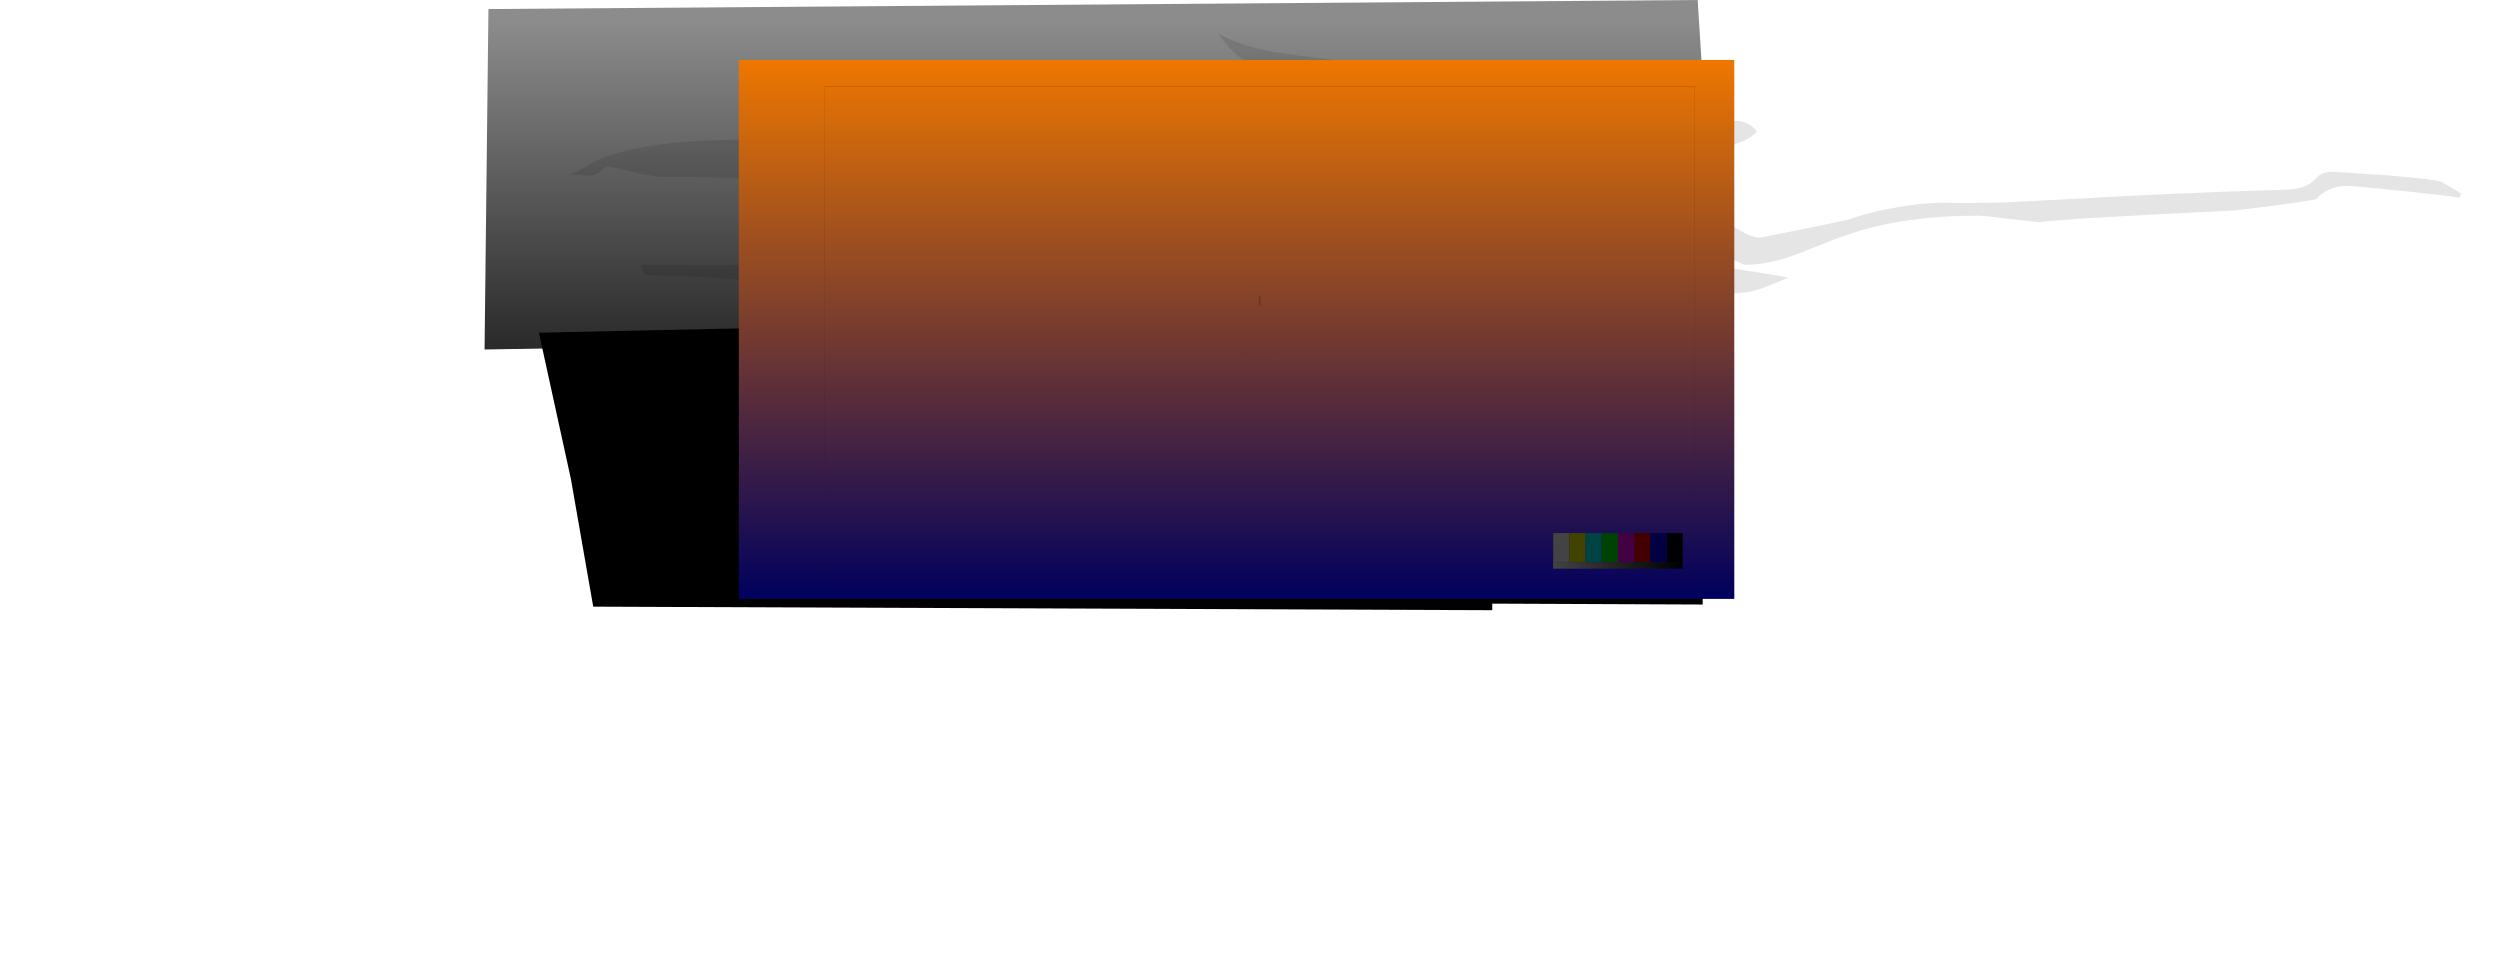 <?xml version="1.0" encoding="UTF-8" standalone="no"?>
<svg xmlns:ffdec="https://www.free-decompiler.com/flash" xmlns:xlink="http://www.w3.org/1999/xlink" ffdec:objectType="frame" height="1497.2px" width="3870.0px" xmlns="http://www.w3.org/2000/svg">
  <g transform="matrix(2.0, 0.0, 0.0, 2.0, 1796.0, 507.9)">
    <use ffdec:characterId="3833" height="270.5" transform="matrix(1.0, 0.0, 0.0, 1.0, -522.95, -253.95)" width="954.95" xlink:href="#shape0"/>
    <filter id="filter0">
      <feConvolveMatrix divisor="225.0" in="SourceGraphic" kernelMatrix="1 1 1 1 1 1 1 1 1 1 1 1 1 1 1 1 1 1 1 1 1 1 1 1 1 1 1 1 1 1 1 1 1 1 1 1 1 1 1 1 1 1 1 1 1 1 1 1 1 1 1 1 1 1 1 1 1 1 1 1 1 1 1 1 1 1 1 1 1 1 1 1 1 1 1 1 1 1 1 1 1 1 1 1 1 1 1 1 1 1 1 1 1 1 1 1 1 1 1 1 1 1 1 1 1 1 1 1 1 1 1 1 1 1 1 1 1 1 1 1 1 1 1 1 1 1 1 1 1 1 1 1 1 1 1 1 1 1 1 1 1 1 1 1 1 1 1 1 1 1 1 1 1 1 1 1 1 1 1 1 1 1 1 1 1 1 1 1 1 1 1 1 1 1 1 1 1 1 1 1 1 1 1 1 1 1 1 1 1 1 1 1 1 1 1 1 1 1 1 1 1 1 1 1 1 1 1 1 1 1 1 1 1 1 1 1 1 1 1 1 1 1 1 1 1" order="15 15" result="filterResult0"/>
    </filter>
    <use ffdec:characterId="3832" filter="url(#filter0)" height="201.0" transform="matrix(1.0, 0.0, 0.0, 1.0, -458.0, -228.0)" width="1465.0" xlink:href="#sprite0"/>
    <filter id="filter1">
      <feConvolveMatrix divisor="16.0" in="SourceGraphic" kernelMatrix="1 1 1 1 1 1 1 1 1 1 1 1 1 1 1 1" order="4 4" result="filterResult1"/>
    </filter>
    <use ffdec:characterId="3830" filter="url(#filter1)" height="229.95" transform="matrix(1.0, 0.0, 0.0, 1.0, 207.0, -16.0)" width="212.9" xlink:href="#sprite1"/>
    <use ffdec:characterId="3828" height="230.65" transform="matrix(1.0, 0.0, 0.0, 1.0, -480.9, -12.3)" width="737.9" xlink:href="#shape3"/>
    <use ffdec:characterId="3827" height="300.55" transform="matrix(0.564, 0.0, 0.0, 0.564, 76.28, -88.737)" width="560.25" xlink:href="#sprite2"/>
    <use ffdec:characterId="3818" height="382.85" transform="matrix(0.564, 0.0, 0.0, 0.564, -5.915, -97.621)" width="534.4" xlink:href="#sprite6"/>
    <filter id="filter5">
      <feColorMatrix in="SourceGraphic" result="filterResult9" type="matrix" values="1.0 0.0 0.0 0.0 0.149 0.0 1.0 0.0 0.0 0.149 0.0 0.0 1.0 0.0 0.149 0.0 0.0 0.0 1.0 0.0"/>
    </filter>
    <use ffdec:characterId="3814" filter="url(#filter5)" height="393.15" style="mix-blend-mode: overlay" transform="matrix(1.061, 0.0, 0.0, 1.061, -326.159, -207.542)" width="726.2" xlink:href="#sprite8"/>
    <use ffdec:characterId="3812" height="300.0" transform="matrix(1.264, 0.0, 0.0, 1.264, -259.891, -187.181)" width="533.0" xlink:href="#sprite9"/>
  </g>
  <defs>
    <g id="shape0" transform="matrix(1.0, 0.0, 0.0, 1.0, 522.95, 253.95)">
      <path d="M416.0 -253.95 L432.0 0.95 -522.95 16.55 -519.95 -246.95 416.0 -253.95" fill="url(#gradient0)" fill-rule="evenodd" stroke="none"/>
    </g>
    <linearGradient gradientTransform="matrix(0.0, 0.153, -0.172, 0.0, 63.5, -112.7)" gradientUnits="userSpaceOnUse" id="gradient0" spreadMethod="pad" x1="-819.2" x2="819.2">
      <stop offset="0.0" stop-color="#8c8c8c"/>
      <stop offset="1.0" stop-color="#2b2b2b"/>
    </linearGradient>
    <g id="sprite0" transform="matrix(1.0, 0.0, 0.0, 1.0, 732.5, 100.5)">
      <use ffdec:characterId="3831" height="201.0" transform="matrix(1.0, 0.0, 0.0, 1.0, -732.5, -100.5)" width="1465.0" xlink:href="#shape1"/>
    </g>
    <g id="shape1" transform="matrix(1.0, 0.0, 0.0, 1.0, 732.5, 100.5)">
      <path d="M384.25 43.2 Q363.8 40.5 358.5 40.5 320.7 40.5 290.4 46.45 268.4 50.75 245.5 59.5 222.5 69.0 211.85 72.55 194.05 78.5 177.5 78.5 153.15 67.0 123.5 55.5 64.25 32.5 33.5 32.5 L-22.5 37.0 -78.5 41.5 Q-144.55 41.5 -148.95 37.0 -149.45 36.5 -149.5 35.35 -149.55 34.35 -150.3 33.9 -152.55 32.5 -166.5 32.5 -171.5 32.5 -190.5 37.0 -209.5 41.5 -214.5 41.5 -226.65 41.5 -242.85 34.3 -249.35 31.45 -273.3 18.5 -293.5 7.6 -307.25 2.7 -327.3 -4.5 -346.0 -4.5 -362.2 -4.5 -380.05 1.75 -392.55 6.1 -410.35 15.5 -432.85 27.35 -437.1 29.25 -451.05 35.5 -460.5 35.5 -502.55 35.5 -519.35 31.6 -525.8 30.1 -530.55 27.6 L-538.05 23.0 Q-547.95 17.05 -567.75 14.4 -596.7 10.5 -659.5 10.5 -665.7 10.5 -681.85 6.9 L-700.5 2.5 Q-702.5 2.15 -704.1 3.15 L-707.0 5.65 Q-711.15 9.5 -716.5 9.5 L-732.5 8.5 Q-728.15 8.0 -720.6 3.45 -710.75 -2.5 -701.7 -5.75 -666.25 -18.5 -586.5 -18.5 -562.3 -18.5 -550.65 -14.9 -544.45 -13.0 -536.3 -7.0 -528.75 -1.4 -519.05 0.9 -504.15 4.5 -474.5 4.5 -457.9 4.5 -444.6 -12.6 -441.2 -17.05 -435.55 -25.45 -430.85 -32.0 -427.5 -33.5 -406.65 -43.0 -377.45 -49.0 -349.1 -54.8 -337.5 -52.5 -328.6 -49.4 -314.65 -38.1 -297.8 -23.75 -288.45 -16.25 -271.8 -2.9 -258.4 3.75 -240.75 12.5 -224.0 12.5 -216.7 12.5 -206.0 7.8 -199.85 5.15 -186.0 -2.5 -172.6 -9.9 -165.65 -12.8 -154.5 -17.5 -146.5 -17.5 L-77.5 -14.0 -8.5 -10.5 Q73.45 -10.5 131.55 23.5 140.65 28.8 151.0 36.0 L166.35 46.9 Q181.65 57.5 189.5 57.5 L224.2 50.7 258.5 43.5 Q273.35 37.85 295.7 34.0 316.0 30.5 329.5 30.5 354.75 31.0 378.9 30.2 L427.75 27.75 Q514.4 22.65 593.5 20.5 604.3 20.35 610.5 18.1 614.85 16.55 618.2 13.3 622.3 9.3 623.5 8.6 627.15 6.5 633.5 6.5 L677.2 9.4 Q713.85 12.5 717.5 14.5 729.05 20.95 732.5 23.5 731.5 25.5 731.5 26.5 720.7 24.85 686.4 21.25 650.5 17.5 643.5 17.5 636.3 17.5 629.95 20.45 624.05 23.15 620.5 27.5 620.0 28.05 603.3 30.5 583.0 33.5 556.5 36.5 429.5 42.5 405.5 45.5 L384.25 43.2 M-229.5 -100.5 Q-213.75 -91.7 -191.95 -87.2 -180.1 -84.75 -152.35 -81.6 -126.8 -78.75 -113.35 -75.45 -92.45 -70.4 -77.5 -60.5 -45.85 -45.8 6.5 -38.5 84.95 -26.05 145.0 -31.3 L172.45 -32.95 Q181.75 -32.1 187.5 -24.5 175.9 -13.2 152.7 -11.75 145.4 -11.3 137.25 -11.85 L129.5 -12.5 Q35.05 -12.5 -0.05 -21.25 -10.65 -23.9 -16.7 -27.7 -22.35 -31.25 -23.5 -31.5 -48.6 -37.1 -65.35 -42.55 -82.1 -48.0 -97.5 -55.5 -110.7 -62.25 -131.4 -64.55 L-167.45 -67.3 Q-188.4 -69.35 -201.5 -75.4 -218.7 -83.35 -229.5 -100.5 M-234.7 76.55 Q-224.0 79.5 -214.5 79.5 L-170.5 76.0 -126.5 72.5 -88.8 67.4 -48.5 61.5 Q-38.9 59.6 -19.5 56.75 2.8 53.5 9.5 53.5 L55.5 61.9 113.5 72.5 180.15 83.15 Q208.65 87.45 211.5 88.5 198.65 94.0 192.2 96.4 181.0 100.5 169.5 100.5 136.55 100.5 104.2 93.5 L80.55 88.7 Q67.15 86.5 53.5 86.5 47.25 86.5 30.25 80.0 13.25 73.5 5.5 73.5 -0.75 73.5 -42.45 79.15 -85.5 84.95 -109.5 85.5 L-137.35 84.65 Q-150.4 83.6 -152.5 81.5 -151.35 82.75 -151.5 84.0 -151.75 86.5 -158.0 86.5 -199.0 86.5 -226.4 82.6 -241.8 80.4 -266.85 74.0 -290.9 67.85 -310.15 65.4 -340.7 61.5 -387.0 61.5 -400.45 61.5 -408.5 63.9 -412.65 65.1 -420.55 69.4 -428.1 73.4 -435.75 75.4 -447.45 78.5 -466.5 79.5 L-498.35 81.5 -547.5 83.5 Q-552.5 83.5 -560.0 88.0 -567.5 92.5 -572.5 92.5 L-603.5 89.9 Q-636.3 87.1 -673.5 86.5 -673.5 85.65 -675.0 82.9 -676.5 80.15 -676.5 78.5 L-619.1 78.7 Q-596.15 78.7 -582.05 78.05 -556.5 76.85 -480.5 67.5 -464.15 65.75 -444.45 55.15 L-429.5 46.85 Q-421.25 42.35 -415.5 40.5 -381.2 29.2 -353.95 37.4 -345.35 39.95 -335.7 45.15 L-323.5 51.5 Q-290.45 56.75 -256.05 69.25 -240.4 74.95 -234.7 76.55" fill="#000000" fill-opacity="0.102" fill-rule="evenodd" stroke="none"/>
    </g>
    <g id="sprite1" transform="matrix(1.0, 0.0, 0.0, 1.0, 0.0, 0.0)">
      <use ffdec:characterId="3829" height="229.95" transform="matrix(1.0, 0.0, 0.0, 1.0, 0.0, 0.0)" width="212.9" xlink:href="#shape2"/>
    </g>
    <g id="shape2" transform="matrix(1.0, 0.0, 0.0, 1.0, 0.0, 0.0)">
      <path d="M211.75 106.0 L212.9 229.95 0.0 229.05 0.0 3.7 210.15 0.0 211.75 106.0" fill="#000000" fill-rule="evenodd" stroke="none"/>
    </g>
    <g id="shape3" transform="matrix(1.0, 0.0, 0.0, 1.0, 480.9, 12.3)">
      <path d="M-456.15 116.65 L-480.9 3.55 257.0 -12.3 257.0 218.35 -438.85 215.6 -456.15 116.65" fill="#000000" fill-rule="evenodd" stroke="none"/>
    </g>
    <g id="sprite2" transform="matrix(1.0, 0.0, 0.0, 1.0, 302.75, 101.65)">
      <use ffdec:characterId="3826" height="287.05" transform="matrix(1.0, 0.0, 0.0, 1.0, -249.45, -88.15)" width="481.15" xlink:href="#shape4"/>
      <filter id="filter3">
        <feConvolveMatrix divisor="81.0" in="SourceGraphic" kernelMatrix="1 1 1 1 1 1 1 1 1 1 1 1 1 1 1 1 1 1 1 1 1 1 1 1 1 1 1 1 1 1 1 1 1 1 1 1 1 1 1 1 1 1 1 1 1 1 1 1 1 1 1 1 1 1 1 1 1 1 1 1 1 1 1 1 1 1 1 1 1 1 1 1 1 1 1 1 1 1 1 1 1" order="9 9" result="filterResult6"/>
      </filter>
      <use ffdec:characterId="3825" filter="url(#filter3)" height="328.15" transform="matrix(0.272, 0.062, -0.062, 0.272, -34.064, -101.507)" width="272.55" xlink:href="#sprite3"/>
      <use ffdec:characterId="3819" height="288.0" transform="matrix(1.0, 0.0, 0.0, 1.0, -302.75, -101.65)" width="560.25" xlink:href="#shape8"/>
    </g>
    <g id="shape4" transform="matrix(1.0, 0.0, 0.0, 1.0, 249.45, 88.15)">
      <path d="M220.0 13.75 Q229.5 27.4 230.6 30.2 231.65 32.85 231.65 42.95 L231.7 50.35 231.55 51.4 231.65 52.35 Q231.65 54.45 230.3 59.7 228.95 65.0 228.95 68.85 L228.5 76.7 228.0 85.1 Q227.8 95.2 225.15 101.8 225.15 105.5 224.45 107.15 223.75 108.75 220.6 112.55 219.55 113.85 218.75 116.1 218.1 118.0 217.25 118.75 214.65 121.0 201.15 121.0 180.3 121.0 173.0 106.0 170.7 101.25 170.0 95.55 L169.8 90.45 Q169.8 85.95 170.05 84.35 170.8 79.25 173.45 80.6 174.5 81.0 175.35 81.55 175.05 78.5 175.4 75.55 175.9 70.55 178.05 69.6 179.15 61.4 179.15 56.5 L179.15 41.65 Q179.15 39.25 179.9 34.9 L181.05 27.65 Q182.8 21.45 183.3 20.5 185.65 15.85 191.3 13.5 193.7 12.5 198.55 10.1 202.9 8.1 205.85 7.5 214.15 5.8 220.0 13.75 M81.55 96.4 Q81.55 102.55 80.75 105.9 79.6 110.85 76.35 113.75 75.65 114.35 70.7 122.05 67.1 126.85 64.05 128.5 L63.3 130.15 Q61.9 132.95 61.85 135.0 L61.75 139.25 61.85 143.45 Q62.2 146.3 60.7 152.4 59.05 159.1 59.0 161.1 58.8 170.15 54.35 178.7 53.55 180.25 52.6 182.85 L51.05 187.15 Q50.75 187.85 48.5 189.2 L48.2 189.4 47.05 190.7 Q44.55 193.45 42.85 194.6 42.2 195.05 41.5 196.2 40.95 197.15 39.6 197.6 35.55 198.9 16.35 198.9 5.8 198.9 -1.35 196.0 L-2.35 196.05 Q-20.05 196.05 -25.3 182.05 -27.0 177.6 -27.25 172.0 L-27.15 166.45 Q-27.35 163.1 -27.0 160.1 -26.5 156.0 -24.9 155.1 -24.5 154.1 -23.7 153.55 L-23.6 151.05 -24.3 137.95 Q-24.3 127.65 -21.7 115.25 -20.35 108.55 -16.15 93.3 -12.6 80.6 -0.85 70.75 14.5 57.85 40.25 53.65 51.5 53.65 60.75 59.8 67.1 64.0 76.2 74.3 80.3 78.4 81.25 85.2 81.55 87.4 81.55 96.4 M-249.45 121.6 Q-249.45 119.75 -249.25 119.25 -248.55 117.05 -245.8 116.45 -244.75 116.95 -243.6 118.2 -242.25 119.6 -242.0 120.75 -238.7 120.1 -235.35 123.65 L-230.1 130.15 -228.4 128.05 Q-227.15 126.55 -223.7 126.55 -220.0 126.55 -218.2 128.25 L-213.75 132.05 Q-208.3 135.3 -205.3 136.05 L-201.0 135.8 -196.8 134.4 Q-193.55 133.8 -188.55 134.9 L-178.25 136.45 Q-173.45 137.45 -173.45 140.6 -173.45 142.1 -174.15 142.9 L-175.85 144.4 -178.45 144.75 Q-182.1 145.1 -187.15 146.5 -190.7 147.55 -193.45 149.55 -197.45 151.05 -211.1 151.05 -236.8 151.05 -245.6 137.15 -249.45 131.1 -249.45 121.6" fill="#000000" fill-rule="evenodd" stroke="none"/>
      <path d="M45.65 -79.0 L73.35 -77.25 87.7 -75.7 Q86.45 -73.3 85.15 -68.25 83.4 -62.5 83.0 -60.0 L81.65 -52.0 80.55 -47.45 79.65 -43.65 Q79.65 -42.7 77.2 -34.6 75.1 -27.6 74.8 -25.15 L73.15 -21.9 71.0 -17.75 Q69.15 -14.1 66.4 -12.3 63.1 -10.15 57.9 -10.15 L53.15 -10.4 53.8 -11.35 54.5 -12.55 55.1 -13.25 55.4 -13.85 54.15 -14.45 48.55 -16.2 Q47.8 -16.35 44.4 -17.6 L40.15 -19.35 32.25 -21.75 29.0 -22.8 26.5 -23.05 25.7 -23.3 25.25 -23.75 22.65 -24.05 12.25 -23.6 3.9 -24.0 2.9 -24.25 Q2.15 -24.45 1.9 -24.6 0.3 -25.2 0.45 -24.0 L0.45 -22.55 Q0.25 -22.1 -0.5 -22.1 L-1.6 -22.15 Q-7.7 -21.0 -15.4 -20.85 L-18.85 -20.5 -37.9 -22.35 -38.2 -23.2 -38.65 -24.0 -39.5 -24.95 Q-40.1 -25.5 -40.8 -25.7 L-42.7 -26.35 Q-43.85 -26.8 -44.75 -27.05 L-49.6 -27.95 -53.75 -28.7 -57.8 -29.6 Q-60.4 -30.25 -61.65 -30.85 L-63.15 -31.65 -64.95 -32.45 -66.4 -32.15 -68.2 -31.9 -72.35 -32.3 -77.4 -32.6 -83.8 -33.1 -90.05 -32.7 -93.9 -31.65 -98.4 -30.55 -105.2 -29.65 -109.95 -29.3 -127.1 -31.0 -127.4 -31.0 -129.8 -31.5 Q-130.0 -31.6 -130.0 -32.25 -130.0 -33.75 -122.35 -45.55 L-112.55 -60.15 -107.55 -67.15 Q-104.45 -71.5 -102.9 -74.25 L-96.95 -83.6 -94.0 -88.05 -91.15 -88.15 -90.45 -87.95 -90.0 -87.75 -83.25 -87.4 -77.4 -87.2 -59.8 -87.0 -52.6 -86.45 -43.75 -85.5 -30.45 -84.7 -14.3 -83.75 -1.7 -83.0 10.9 -82.25 33.8 -80.45 45.65 -79.0" fill="url(#gradient1)" fill-rule="evenodd" stroke="none"/>
    </g>
    <linearGradient gradientTransform="matrix(0.004, -0.061, 0.047, 0.004, -21.25, -49.15)" gradientUnits="userSpaceOnUse" id="gradient1" spreadMethod="pad" x1="-819.2" x2="819.2">
      <stop offset="0.0" stop-color="#1e1e1e"/>
      <stop offset="1.0" stop-color="#2b2b2b"/>
    </linearGradient>
    <g id="sprite3" transform="matrix(1.0, 0.0, 0.0, 1.0, 52.0, 225.1)">
      <use ffdec:characterId="3824" height="328.15" transform="matrix(1.0, 0.0, 0.0, 1.0, -52.0, -225.1)" width="272.55" xlink:href="#shape5"/>
      <filter id="filter2">
        <feColorMatrix in="SourceGraphic" result="filterResult2" type="matrix" values="0 0 0 0 1.0,0 0 0 0 0.902,0 0 0 0 0.035,0 0 0 1 0"/>
        <feConvolveMatrix divisor="64.0" in="filterResult2" kernelMatrix="1 1 1 1 1 1 1 1 1 1 1 1 1 1 1 1 1 1 1 1 1 1 1 1 1 1 1 1 1 1 1 1 1 1 1 1 1 1 1 1 1 1 1 1 1 1 1 1 1 1 1 1 1 1 1 1 1 1 1 1 1 1 1 1" order="8 8" result="filterResult3"/>
        <feConvolveMatrix divisor="64.0" in="filterResult3" kernelMatrix="1 1 1 1 1 1 1 1 1 1 1 1 1 1 1 1 1 1 1 1 1 1 1 1 1 1 1 1 1 1 1 1 1 1 1 1 1 1 1 1 1 1 1 1 1 1 1 1 1 1 1 1 1 1 1 1 1 1 1 1 1 1 1 1" order="8 8" result="filterResult4"/>
        <feComposite in="SourceGraphic" in2="filterResult4" operator="over" result="filterResult5"/>
      </filter>
      <use ffdec:characterId="3823" filter="url(#filter2)" height="17.25" transform="matrix(1.0, 0.0, 0.0, 1.0, 0.8, -111.15)" width="57.8" xlink:href="#sprite4"/>
      <use ffdec:characterId="3821" height="13.9" transform="matrix(1.0, 0.0, 0.0, 1.0, 2.95, -110.75)" width="45.9" xlink:href="#sprite5"/>
    </g>
    <g id="shape5" transform="matrix(1.0, 0.0, 0.0, 1.0, 52.0, 225.1)">
      <path d="M22.1 -219.7 Q30.6 -223.15 39.85 -223.0 L49.3 -222.3 Q52.85 -225.1 57.85 -225.05 L60.3 -225.1 Q61.25 -223.7 62.75 -223.4 75.05 -221.95 86.4 -216.85 L88.95 -215.55 97.1 -210.65 Q101.95 -207.8 107.05 -205.4 L110.15 -203.7 111.5 -202.75 112.5 -201.7 113.3 -199.7 105.3 -202.1 Q111.5 -195.45 118.8 -190.05 125.15 -185.35 130.1 -179.3 124.0 -179.45 118.65 -181.95 L117.35 -182.7 Q123.1 -175.25 129.9 -169.1 L141.5 -158.4 141.45 -158.2 127.0 -163.2 147.4 -129.45 Q141.85 -132.1 137.1 -136.45 L133.7 -139.15 Q131.55 -140.7 130.0 -142.85 134.9 -133.5 142.05 -125.8 148.05 -119.2 154.95 -113.5 146.65 -116.6 138.95 -121.1 L135.25 -123.45 141.25 -116.45 140.6 -116.75 161.35 -93.2 160.75 -92.95 Q155.7 -94.55 151.0 -97.1 145.25 -100.25 140.5 -104.8 145.7 -96.8 152.15 -90.0 161.5 -80.1 172.05 -71.6 L174.45 -69.45 Q171.4 -69.7 168.7 -71.0 166.65 -71.95 164.3 -72.5 160.45 -73.35 156.8 -75.4 152.9 -77.5 149.3 -80.0 144.4 -83.5 139.6 -87.35 143.0 -80.95 146.65 -75.1 151.8 -66.65 159.65 -60.8 L162.65 -58.5 Q167.8 -54.7 173.4 -51.5 175.25 -50.55 176.1 -48.7 167.8 -51.1 159.55 -53.9 155.4 -55.35 151.4 -57.25 L138.5 -63.7 135.65 -65.4 Q131.25 -68.25 127.35 -71.75 L125.6 -73.45 Q131.55 -61.2 140.8 -51.05 L149.0 -42.0 Q151.0 -39.8 153.45 -38.35 L154.1 -37.95 Q155.35 -37.45 155.9 -36.2 L156.15 -35.6 Q152.45 -35.95 149.15 -37.85 140.7 -42.5 132.15 -46.65 130.55 -47.4 129.1 -48.3 125.35 -50.7 122.2 -54.0 L120.1 -56.2 136.1 -31.55 136.6 -31.45 Q151.8 -27.2 162.8 -24.95 168.9 -23.7 173.95 -21.7 L182.05 -18.45 190.1 -15.35 Q193.95 -13.65 196.3 -11.7 204.35 -5.05 210.85 8.7 216.25 20.15 216.9 26.9 219.2 51.05 219.6 65.7 L219.6 68.35 219.65 68.3 219.25 77.8 219.55 77.6 220.3 77.9 220.55 78.95 Q220.55 80.95 219.1 83.0 L219.0 86.45 Q218.8 90.05 218.1 92.45 217.6 91.85 217.6 91.05 L217.9 84.35 Q214.5 87.8 206.8 91.2 199.5 94.6 196.4 95.5 185.65 98.55 169.55 98.55 L138.15 96.85 101.6 95.1 Q86.45 95.1 66.8 99.1 49.85 103.05 48.0 103.05 27.4 103.05 25.2 102.5 L21.2 101.3 Q17.1 100.25 9.0 99.05 L-1.2 97.15 -9.5 95.6 Q-14.9 95.0 -27.0 90.4 L-46.15 82.8 Q-46.5 86.45 -47.1 89.35 L-47.35 89.4 -47.4 85.1 -47.35 82.35 -49.0 81.7 Q-49.15 82.4 -49.15 81.15 L-49.0 80.2 -48.75 80.1 -47.75 79.95 -47.25 80.0 -46.9 72.35 -46.25 60.9 Q-45.3 51.1 -45.25 48.9 L-44.95 46.0 -44.5 42.9 -44.2 40.95 -44.35 40.05 Q-44.35 39.05 -42.95 31.25 -41.5 23.1 -40.75 20.3 L-38.05 10.65 Q-35.95 5.05 -32.0 0.8 L-29.8 -1.65 -27.4 -4.05 Q-24.05 -6.9 -20.75 -8.95 -15.65 -12.05 -12.1 -13.7 L-2.25 -18.55 Q6.0 -22.6 11.5 -28.3 L12.85 -29.8 Q12.35 -31.05 11.3 -31.8 L10.1 -32.5 Q9.0 -32.6 7.9 -31.85 L6.2 -30.6 Q0.0 -25.2 -5.25 -19.15 -6.45 -25.35 -4.5 -31.55 -2.7 -37.25 -3.9 -42.95 -11.85 -31.75 -22.0 -22.5 L-24.85 -20.15 Q-24.5 -25.2 -23.0 -30.8 -20.55 -39.7 -21.85 -49.1 L-22.5 -52.85 -23.35 -56.65 Q-28.1 -52.35 -30.75 -46.4 -31.7 -44.15 -33.15 -42.1 -33.85 -41.1 -34.7 -41.55 -35.25 -42.1 -35.15 -42.85 -33.05 -56.35 -32.05 -69.85 -31.75 -73.9 -31.85 -77.95 L-51.25 -62.35 -52.0 -63.15 Q-49.45 -68.9 -46.05 -74.3 -43.75 -78.0 -42.35 -81.95 L-37.6 -94.9 Q-36.35 -98.2 -35.45 -101.55 L-33.75 -108.35 Q-39.4 -102.15 -46.55 -98.2 -48.3 -97.15 -50.2 -97.15 L-50.65 -98.05 Q-46.6 -101.55 -43.95 -106.0 L-34.25 -122.65 -32.65 -125.75 Q-29.25 -133.15 -27.35 -141.15 -30.35 -137.65 -34.7 -135.85 -36.75 -135.0 -38.9 -135.05 -35.3 -143.9 -30.05 -151.95 -26.7 -157.1 -24.35 -162.75 -21.85 -168.85 -19.95 -175.35 -23.0 -173.95 -26.4 -173.45 L-28.65 -173.1 Q-24.15 -178.65 -18.7 -183.55 -16.65 -185.35 -15.05 -187.8 L-7.1 -200.1 -13.65 -199.45 Q-12.6 -200.55 -11.35 -201.45 4.45 -212.3 22.1 -219.7 M7.8 -94.05 L7.4 -93.65 5.2 -93.55 2.8 -93.55 0.2 -94.05 -0.05 -94.0 -0.55 -94.3 Q-1.35 -89.55 0.1 -84.9 3.4 -74.1 10.0 -65.0 L19.0 -52.8 27.9 -41.1 32.0 -36.15 Q36.8 -30.6 43.45 -28.5 L44.05 -28.75 45.35 -28.65 Q49.4 -28.6 53.35 -29.8 59.9 -31.7 65.05 -36.5 L70.85 -41.65 Q78.15 -48.0 82.4 -56.55 L87.7 -67.0 Q91.8 -75.1 93.75 -84.0 94.5 -87.55 95.4 -90.95 97.3 -98.25 95.75 -105.3 L94.3 -102.35 Q93.05 -99.95 91.05 -98.6 86.55 -95.55 83.65 -91.1 81.55 -87.95 80.05 -83.6 L79.3 -83.7 79.25 -87.05 Q79.25 -91.6 79.6 -93.7 80.15 -96.9 82.15 -100.95 L85.85 -108.4 Q86.8 -110.8 86.8 -114.55 L86.8 -118.35 86.45 -121.05 Q83.6 -121.75 79.75 -123.25 L71.25 -126.95 68.25 -128.95 65.4 -131.05 65.15 -131.2 67.55 -128.85 73.05 -123.7 72.8 -123.2 Q69.0 -124.3 64.55 -126.9 L57.05 -131.45 Q53.7 -133.4 51.4 -136.2 L47.8 -140.95 Q44.45 -145.2 42.25 -150.7 40.9 -154.1 39.75 -158.6 L38.75 -159.35 38.1 -159.8 37.55 -159.45 Q37.1 -159.1 36.7 -158.2 L36.1 -156.95 Q35.85 -156.5 35.35 -154.65 L34.3 -152.2 Q33.3 -152.45 33.0 -153.5 L32.8 -155.05 32.15 -158.05 30.25 -156.7 28.55 -155.45 27.8 -156.05 28.4 -157.55 29.05 -158.9 29.15 -159.05 Q23.9 -158.55 16.8 -155.0 10.8 -151.95 7.85 -149.2 6.1 -147.55 4.05 -142.9 2.0 -138.35 2.0 -136.2 2.0 -133.35 3.15 -130.35 L4.25 -126.7 Q4.25 -124.6 2.6 -122.85 L-1.35 -118.45 Q-2.15 -117.35 -3.55 -114.45 L-4.3 -112.95 Q2.85 -111.4 9.55 -108.35 L12.8 -106.9 Q14.35 -106.25 15.05 -105.35 L15.9 -104.95 17.15 -103.9 18.9 -101.4 Q20.1 -99.55 20.4 -96.6 21.35 -89.25 21.35 -86.9 21.35 -84.35 20.6 -80.2 19.85 -76.0 19.85 -74.55 19.85 -72.25 20.35 -70.6 20.85 -69.1 21.85 -67.8 L22.7 -67.05 Q25.45 -67.45 27.75 -65.75 L25.35 -65.7 Q25.3 -65.35 24.6 -65.35 L22.95 -65.65 22.35 -65.65 22.15 -66.05 20.7 -67.2 Q19.55 -68.45 19.2 -69.4 18.65 -70.8 18.65 -74.0 18.65 -75.95 19.45 -82.3 L20.25 -89.1 20.05 -92.15 19.7 -95.2 19.0 -98.6 18.7 -99.95 18.75 -100.1 18.7 -100.35 18.65 -100.35 18.55 -100.7 18.1 -101.3 16.85 -102.75 15.35 -104.05 13.6 -104.8 12.8 -105.0 12.7 -104.95 12.6 -104.95 Q11.55 -104.95 10.85 -104.55 9.75 -104.85 6.1 -102.95 0.9 -100.25 0.9 -98.25 L1.0 -97.95 0.8 -97.55 1.35 -96.55 Q2.1 -95.3 3.3 -94.95 L7.8 -94.05 M17.55 -98.95 L17.55 -98.85 15.75 -97.05 14.3 -95.8 13.1 -95.2 13.35 -95.65 13.35 -95.7 14.85 -97.2 17.25 -99.1 17.4 -99.05 17.55 -98.95 M86.5 -123.3 L85.55 -125.4 83.85 -126.0 76.6 -128.65 Q80.25 -126.3 84.3 -124.35 L86.5 -123.3 M31.4 -113.3 L30.75 -114.4 32.4 -113.15 Q39.75 -120.1 50.15 -121.05 L61.3 -120.35 Q56.0 -119.95 51.15 -117.95 L44.8 -115.35 Q40.4 -113.65 35.55 -112.35 32.35 -111.45 29.4 -112.7 L31.4 -113.3 M38.7 -104.5 L38.4 -104.2 Q38.9 -108.6 42.6 -111.2 46.55 -113.95 51.4 -113.9 54.8 -114.5 57.85 -113.05 60.2 -111.9 60.85 -109.55 L60.6 -109.35 59.4 -107.95 57.9 -106.5 56.4 -105.1 56.25 -105.1 55.85 -105.3 58.6 -109.5 Q54.5 -111.65 49.9 -111.0 L49.55 -110.95 48.3 -110.85 46.4 -110.45 45.15 -109.95 42.5 -108.35 42.05 -108.0 42.05 -108.1 38.7 -104.5 M53.55 -102.85 L52.8 -102.2 Q52.1 -101.8 50.9 -101.35 48.2 -100.35 47.2 -100.35 45.35 -100.35 43.2 -101.05 L42.7 -101.2 41.8 -101.85 41.85 -102.0 44.0 -101.4 47.2 -100.8 Q48.75 -100.8 51.15 -101.9 L52.95 -102.8 53.2 -102.75 53.55 -102.85 M55.8 -58.15 Q50.8 -51.9 44.3 -48.2 38.4 -44.85 33.75 -44.85 L30.35 -45.3 Q28.0 -45.35 26.75 -46.25 26.15 -46.65 25.4 -47.95 L24.65 -49.65 24.9 -51.15 23.4 -51.9 Q21.9 -52.55 21.9 -53.4 L22.15 -53.85 22.35 -54.0 22.2 -54.1 23.75 -55.25 Q25.2 -56.1 27.55 -56.1 L30.4 -55.6 31.7 -55.15 Q32.8 -55.15 33.95 -55.95 35.35 -57.0 35.85 -57.15 36.6 -57.4 36.4 -57.6 L40.2 -57.85 45.95 -58.15 48.45 -58.35 52.65 -57.9 54.3 -58.25 55.25 -58.35 54.85 -57.9 55.65 -58.35 55.8 -58.15 M35.7 -70.3 Q32.6 -68.45 32.15 -68.35 32.0 -68.4 32.0 -68.7 L31.75 -68.4 31.25 -68.25 30.9 -68.35 30.8 -68.35 30.8 -68.55 Q30.8 -69.2 32.65 -70.0 34.5 -70.8 35.6 -70.6 L35.7 -70.3 M-5.8 -107.7 L-3.9 -104.25 2.1 -106.4 -5.8 -107.7" fill="#000000" fill-rule="evenodd" stroke="none"/>
      <path d="M18.7 -99.95 L18.3 -99.5 17.7 -98.95 17.55 -98.95 17.4 -99.05 17.25 -99.1 14.85 -97.2 13.35 -95.7 13.35 -95.65 13.1 -95.2 12.05 -94.8 10.55 -94.25 10.05 -94.2 9.85 -94.1 9.6 -94.0 8.85 -93.9 7.8 -94.05 3.3 -94.95 Q2.1 -95.3 1.35 -96.55 L0.8 -97.55 1.0 -97.95 0.9 -98.25 Q0.9 -100.25 6.1 -102.95 9.75 -104.85 10.85 -104.55 11.55 -104.95 12.6 -104.95 L12.7 -104.95 12.8 -105.0 13.6 -104.8 15.35 -104.05 16.85 -102.75 18.1 -101.3 18.55 -100.7 18.65 -100.35 18.7 -100.35 18.75 -100.1 18.7 -99.95 M41.8 -101.85 L41.05 -102.2 40.45 -102.35 40.4 -102.5 39.65 -103.2 Q38.7 -104.2 38.7 -104.4 L38.7 -104.5 42.05 -108.1 42.05 -108.0 42.5 -108.35 45.15 -109.95 46.4 -110.45 48.3 -110.85 49.55 -110.95 49.9 -111.0 Q54.5 -111.65 58.6 -109.5 L55.85 -105.3 56.25 -105.1 56.25 -105.0 54.65 -103.75 53.55 -102.85 53.2 -102.75 52.95 -102.8 51.15 -101.9 Q48.75 -100.8 47.2 -100.8 L44.0 -101.4 41.85 -102.0 41.8 -101.85" fill="#000000" fill-rule="evenodd" stroke="none"/>
      <path d="M18.7 -99.95 L19.0 -98.6 19.7 -95.2 20.05 -92.15 20.25 -89.1 19.45 -82.3 Q18.65 -75.95 18.65 -74.0 18.65 -70.8 19.2 -69.4 19.55 -68.45 20.7 -67.2 L22.15 -66.05 22.35 -65.65 22.95 -65.65 24.6 -65.35 Q25.3 -65.35 25.35 -65.7 L27.75 -65.75 Q25.45 -67.45 22.7 -67.05 L21.85 -67.8 Q20.85 -69.1 20.35 -70.6 19.85 -72.25 19.85 -74.55 19.85 -76.0 20.6 -80.2 21.35 -84.35 21.35 -86.9 21.35 -89.25 20.4 -96.6 20.1 -99.55 18.9 -101.4 L17.15 -103.9 15.9 -104.95 15.05 -105.35 Q14.35 -106.25 12.8 -106.9 L9.55 -108.35 Q2.85 -111.4 -4.3 -112.95 L-3.55 -114.45 Q-2.15 -117.35 -1.35 -118.45 L2.6 -122.85 Q4.25 -124.6 4.25 -126.7 L3.15 -130.35 Q2.0 -133.35 2.0 -136.2 2.0 -138.35 4.05 -142.9 6.1 -147.55 7.85 -149.2 10.8 -151.95 16.8 -155.0 23.9 -158.55 29.15 -159.05 L29.05 -158.9 28.4 -157.55 27.8 -156.05 28.55 -155.45 30.25 -156.7 32.15 -158.05 32.8 -155.05 33.0 -153.5 Q33.3 -152.45 34.3 -152.2 L35.35 -154.65 Q35.85 -156.5 36.1 -156.95 L36.7 -158.2 Q37.1 -159.1 37.55 -159.45 L38.1 -159.8 38.75 -159.35 39.75 -158.6 Q40.9 -154.1 42.25 -150.7 44.45 -145.2 47.8 -140.95 L51.4 -136.2 Q53.7 -133.4 57.05 -131.45 L64.55 -126.9 Q69.0 -124.3 72.8 -123.2 L73.05 -123.7 67.55 -128.85 65.15 -131.2 65.4 -131.05 68.25 -128.95 71.25 -126.95 79.75 -123.25 Q83.6 -121.75 86.45 -121.05 L86.8 -118.35 86.8 -114.55 Q86.8 -110.8 85.85 -108.4 L82.15 -100.95 Q80.15 -96.9 79.6 -93.7 79.25 -91.6 79.25 -87.05 L79.3 -83.7 80.05 -83.6 Q81.55 -87.95 83.65 -91.1 86.55 -95.55 91.05 -98.6 93.05 -99.95 94.3 -102.35 L95.75 -105.3 Q97.3 -98.25 95.4 -90.95 94.5 -87.55 93.75 -84.0 91.8 -75.1 87.7 -67.0 L82.4 -56.55 Q78.15 -48.0 70.85 -41.65 L65.05 -36.5 Q59.9 -31.7 53.35 -29.8 49.4 -28.6 45.35 -28.65 L44.05 -28.75 43.45 -28.5 Q36.8 -30.6 32.0 -36.15 L27.9 -41.1 19.0 -52.8 10.0 -65.0 Q3.4 -74.1 0.1 -84.9 -1.35 -89.55 -0.55 -94.3 L-0.05 -94.0 0.2 -94.05 2.8 -93.55 5.2 -93.55 7.4 -93.65 7.8 -94.05 8.85 -93.9 9.6 -94.0 9.85 -94.1 10.05 -94.2 10.55 -94.25 12.05 -94.8 13.1 -95.2 14.3 -95.8 15.75 -97.05 17.55 -98.85 17.55 -98.95 17.7 -98.95 18.3 -99.5 18.7 -99.95 M86.5 -123.3 L84.3 -124.35 Q80.25 -126.3 76.6 -128.65 L83.85 -126.0 85.55 -125.4 86.5 -123.3 M31.4 -113.3 L29.4 -112.7 Q32.35 -111.45 35.55 -112.35 40.4 -113.65 44.8 -115.35 L51.15 -117.95 Q56.0 -119.95 61.3 -120.35 L50.15 -121.05 Q39.75 -120.1 32.4 -113.15 L30.75 -114.4 31.4 -113.3 M38.7 -104.5 L38.7 -104.4 Q38.7 -104.2 39.65 -103.2 L40.4 -102.5 40.45 -102.35 41.05 -102.2 41.8 -101.85 42.7 -101.2 43.2 -101.05 Q45.35 -100.35 47.2 -100.35 48.2 -100.35 50.9 -101.35 52.1 -101.8 52.8 -102.2 L53.55 -102.85 54.65 -103.75 56.25 -105.0 56.25 -105.1 56.4 -105.1 57.9 -106.5 59.4 -107.95 60.6 -109.35 60.85 -109.55 Q60.2 -111.9 57.85 -113.05 54.8 -114.5 51.4 -113.9 46.55 -113.95 42.6 -111.2 38.9 -108.6 38.4 -104.2 L38.7 -104.5 M35.7 -70.3 L35.6 -70.6 Q34.5 -70.8 32.65 -70.0 30.8 -69.2 30.8 -68.55 L30.8 -68.35 30.9 -68.35 31.25 -68.25 31.75 -68.4 32.0 -68.7 Q32.0 -68.4 32.15 -68.35 32.6 -68.45 35.7 -70.3 M55.8 -58.15 L55.65 -58.35 54.85 -57.9 55.25 -58.35 54.3 -58.25 52.65 -57.9 48.45 -58.35 45.95 -58.15 40.2 -57.85 36.4 -57.6 Q36.6 -57.4 35.85 -57.15 35.35 -57.0 33.95 -55.95 32.8 -55.15 31.7 -55.15 L30.4 -55.6 27.55 -56.1 Q25.2 -56.1 23.75 -55.25 L22.2 -54.1 22.35 -54.0 22.15 -53.85 21.9 -53.4 Q21.9 -52.55 23.4 -51.9 L24.9 -51.15 24.65 -49.65 25.4 -47.95 Q26.15 -46.65 26.75 -46.25 28.0 -45.35 30.35 -45.3 L33.75 -44.85 Q38.4 -44.85 44.3 -48.2 50.8 -51.9 55.8 -58.15 M-5.8 -107.7 L2.1 -106.4 -3.9 -104.25 -5.8 -107.7" fill="url(#gradient2)" fill-rule="evenodd" stroke="none"/>
      <path d="M121.05 -110.55 Q122.5 -102.55 122.5 -87.45 122.5 -77.35 118.5 -69.75 115.15 -63.45 104.0 -50.4 98.85 -44.25 97.0 -41.05 95.9 -39.05 91.5 -36.6 L84.9 -32.45 Q80.45 -29.55 77.45 -28.1 73.7 -26.25 68.9 -24.9 63.9 -22.8 60.95 -21.85 55.8 -20.2 46.8 -20.2 35.75 -20.2 23.35 -27.35 13.6 -32.9 6.9 -40.2 -2.25 -50.3 -8.5 -62.7 -15.05 -75.65 -18.25 -85.45 -22.15 -97.5 -22.15 -107.85 -22.15 -115.35 -20.25 -120.45 -19.3 -122.45 -18.9 -123.7 -18.7 -124.2 -18.85 -125.15 L-19.0 -126.7 Q-19.15 -129.6 -18.6 -132.9 -17.35 -140.15 -14.5 -145.2 L-10.5 -151.45 Q-5.6 -156.65 -5.6 -157.65 L-3.5 -159.1 Q-1.15 -160.65 0.25 -161.2 6.15 -163.65 9.4 -164.2 12.8 -164.8 15.7 -165.95 L19.0 -167.45 24.25 -167.9 25.85 -168.2 30.8 -168.8 Q42.95 -170.2 61.3 -165.5 73.6 -162.35 86.5 -157.15 96.75 -152.3 102.95 -145.55 104.7 -143.6 111.4 -133.9 118.7 -123.35 121.05 -110.55 M17.0 -153.7 L10.75 -149.7 9.25 -148.4 9.25 -148.2 Q9.25 -147.55 6.95 -143.65 4.65 -138.95 4.65 -134.3 4.65 -131.45 5.8 -129.75 6.9 -128.0 6.9 -126.15 6.9 -124.45 5.15 -123.15 L1.5 -120.9 Q0.85 -120.45 -0.3 -117.95 -1.4 -115.55 -1.4 -114.8 -1.4 -113.05 -0.25 -111.05 0.3 -110.0 1.05 -109.3 1.2 -109.85 2.0 -109.75 L2.05 -109.75 Q1.35 -110.05 0.9 -110.45 L9.5 -110.35 14.25 -109.1 Q17.6 -108.15 19.1 -105.7 L21.4 -101.6 Q22.0 -100.1 22.0 -97.85 L22.0 -93.35 22.0 -91.05 Q21.85 -89.8 21.15 -88.85 L20.65 -88.85 Q20.55 -96.3 18.0 -101.05 L16.15 -103.95 Q14.7 -105.6 12.25 -106.45 L7.0 -108.45 4.2 -109.05 3.0 -109.35 3.35 -108.95 3.85 -107.5 4.1 -106.15 Q4.1 -105.35 3.1 -103.85 2.1 -102.3 2.1 -101.7 2.1 -99.25 3.7 -97.55 5.95 -95.2 10.85 -94.95 L11.0 -94.9 11.1 -94.45 Q11.1 -91.95 5.75 -88.85 L1.65 -89.05 1.7 -88.75 2.25 -85.85 Q3.2 -82.65 4.85 -80.2 L8.65 -74.6 12.25 -68.95 15.8 -63.15 Q18.05 -59.5 19.65 -57.55 21.5 -55.3 25.0 -52.4 L28.15 -49.85 28.45 -49.9 31.15 -48.85 Q34.65 -47.8 38.9 -47.8 41.35 -47.8 44.15 -49.15 45.55 -49.85 46.85 -50.7 47.25 -50.9 48.9 -52.25 50.6 -53.5 51.8 -53.55 L51.85 -52.95 Q51.85 -51.45 44.8 -45.1 L40.8 -42.2 Q38.2 -40.55 35.8 -39.85 L35.65 -39.85 39.1 -34.7 Q42.9 -29.8 45.65 -29.8 46.5 -29.8 46.65 -30.05 44.5 -32.45 44.5 -33.2 L44.55 -33.6 44.65 -33.8 45.2 -33.9 Q45.6 -33.9 47.3 -33.0 49.55 -32.1 52.65 -32.1 58.55 -32.1 60.7 -33.7 61.55 -34.3 66.25 -40.3 66.95 -42.5 67.5 -46.65 L68.0 -53.05 67.95 -56.05 Q67.45 -56.95 67.35 -58.1 L67.15 -61.8 Q66.9 -63.8 66.9 -69.0 66.9 -75.2 68.1 -80.9 69.45 -87.2 72.15 -91.95 L78.65 -103.45 Q79.2 -104.4 79.55 -106.25 79.95 -108.35 80.25 -109.05 80.5 -110.95 80.35 -111.85 L80.25 -113.1 80.3 -113.4 79.55 -114.1 78.0 -115.35 76.9 -116.7 73.15 -118.45 69.0 -119.8 64.85 -120.3 56.15 -119.85 51.55 -119.45 50.25 -119.55 Q50.1 -119.3 50.1 -119.95 50.1 -120.35 51.8 -120.7 L58.25 -121.95 60.35 -122.5 62.35 -122.95 63.25 -123.05 62.1 -123.55 Q59.25 -124.75 58.3 -125.55 L53.6 -129.2 Q51.4 -130.75 49.4 -133.55 L46.35 -138.2 Q43.85 -142.15 42.25 -147.45 L40.5 -151.95 38.8 -156.45 39.05 -153.9 Q39.0 -151.95 37.65 -151.95 36.3 -151.95 35.45 -152.85 L34.5 -154.05 32.55 -151.95 Q31.4 -152.25 31.4 -152.9 L31.55 -154.05 Q31.55 -155.35 31.8 -156.3 L31.8 -156.45 Q31.4 -156.35 30.15 -155.4 29.0 -154.45 28.8 -154.45 L27.75 -154.45 27.55 -155.8 Q27.55 -157.25 28.15 -159.5 27.35 -159.0 25.85 -158.25 L22.5 -156.7 19.7 -155.1 17.0 -153.7 M40.05 -116.2 L42.05 -114.1 Q42.8 -112.9 42.8 -111.95 42.8 -111.35 41.35 -109.15 39.85 -106.9 39.85 -105.3 39.85 -103.3 43.85 -102.1 L48.0 -101.3 Q52.05 -101.3 55.8 -104.95 L59.9 -109.85 58.85 -110.7 57.3 -111.95 55.8 -112.15 Q54.8 -112.05 54.6 -113.1 L56.85 -113.65 59.05 -114.05 65.6 -114.2 65.7 -114.1 65.8 -113.7 63.65 -111.2 Q61.45 -108.65 61.3 -107.95 L61.05 -108.0 Q60.1 -105.7 57.25 -102.55 52.45 -97.2 47.8 -97.45 L46.55 -97.45 41.75 -98.7 39.95 -99.7 39.15 -100.45 37.7 -102.15 Q37.1 -102.95 37.1 -103.8 L38.5 -107.55 39.85 -111.3 39.85 -111.7 39.4 -111.7 32.9 -111.0 Q31.15 -110.6 30.55 -110.2 28.7 -108.7 27.55 -108.3 L26.85 -108.35 Q26.75 -108.4 26.75 -108.8 26.75 -110.35 29.0 -111.7 27.2 -112.55 27.0 -112.85 L27.0 -113.45 28.7 -113.25 30.35 -112.95 Q30.5 -112.45 30.5 -113.1 L30.1 -113.8 29.5 -114.7 29.5 -115.05 29.45 -115.1 29.8 -115.2 31.45 -114.55 32.85 -113.8 33.35 -113.85 33.15 -114.4 Q33.0 -114.8 33.0 -115.15 33.0 -116.3 34.45 -116.25 L40.05 -116.2 M-7.0 -153.15 Q-6.15 -153.7 -6.15 -154.15 L-7.0 -153.2 -7.0 -153.15" fill="#000000" fill-opacity="0.251" fill-rule="evenodd" stroke="none"/>
      <path d="M5.0 -102.75 L4.65 -102.45 3.8 -102.0 3.4 -101.45 3.35 -101.4 3.3 -101.3 Q2.05 -100.25 1.4 -100.05 L0.3 -99.35 Q-0.15 -98.9 -0.55 -98.85 L-0.6 -99.2 Q-0.6 -99.6 0.7 -100.75 L2.25 -102.0 4.35 -103.75 Q5.9 -104.95 6.25 -104.95 6.65 -104.95 6.65 -104.75 L6.6 -104.4 Q6.85 -104.45 7.7 -104.85 L8.7 -105.15 8.75 -104.75 8.65 -104.25 7.6 -103.85 5.65 -103.0 5.0 -102.75 M40.1 -107.7 L40.95 -108.45 41.4 -109.2 42.3 -109.95 42.9 -110.7 44.05 -111.4 45.2 -111.75 46.1 -111.6 47.5 -111.75 48.15 -111.7 48.15 -111.45 Q48.15 -111.1 46.3 -110.5 44.2 -109.8 43.7 -109.35 41.25 -107.4 40.5 -107.4 L40.25 -107.4 Q40.1 -107.35 40.1 -107.7" fill="#000000" fill-rule="evenodd" stroke="none"/>
    </g>
    <linearGradient gradientTransform="matrix(0.027, 0.066, -0.926, 0.375, 235.3, -170.0)" gradientUnits="userSpaceOnUse" id="gradient2" spreadMethod="pad" x1="-819.2" x2="819.2">
      <stop offset="0.0" stop-color="#000000"/>
      <stop offset="1.0" stop-color="#000000"/>
    </linearGradient>
    <g id="sprite4" transform="matrix(1.0, 0.0, 0.0, 1.0, 0.0, 0.0)">
      <use ffdec:characterId="3822" height="17.25" transform="matrix(1.0, 0.0, 0.0, 1.0, 0.0, 0.0)" width="57.8" xlink:href="#shape6"/>
    </g>
    <g id="shape6" transform="matrix(1.0, 0.0, 0.0, 1.0, 0.0, 0.0)">
      <path d="M55.45 6.05 L55.45 6.15 53.85 7.4 52.75 8.3 52.4 8.4 52.15 8.35 50.35 9.25 Q47.95 10.35 46.4 10.35 L43.2 9.75 41.05 9.15 41.0 9.3 40.25 8.95 39.65 8.8 39.6 8.65 38.85 7.95 37.9 6.75 37.9 6.65 41.25 3.05 41.25 3.15 41.7 2.8 44.35 1.2 Q44.9 0.85 45.6 0.7 L47.5 0.3 48.75 0.2 49.1 0.15 Q53.7 -0.5 57.8 1.65 L55.05 5.85 Q55.35 5.8 55.45 6.05 M17.3 9.85 L17.75 10.45 17.85 10.8 17.9 10.8 17.95 11.05 17.9 11.2 17.5 11.65 16.9 12.2 16.75 12.2 16.6 12.1 16.45 12.05 14.05 13.95 12.55 15.45 12.55 15.5 12.3 15.95 11.25 16.35 9.75 16.9 9.25 16.95 9.05 17.05 8.8 17.15 8.05 17.25 7.0 17.1 2.5 16.2 Q1.3 15.85 0.55 14.6 L0.0 13.6 0.2 13.2 0.1 12.9 Q0.1 10.9 5.3 8.2 8.95 6.3 10.05 6.6 10.75 6.2 11.8 6.2 L11.9 6.2 12.0 6.15 12.8 6.35 14.55 7.1 16.05 8.4 17.3 9.85" fill="#000000" fill-rule="evenodd" stroke="none"/>
    </g>
    <g id="sprite5" transform="matrix(1.0, 0.0, 0.0, 1.0, -0.1, -0.5)">
      <use ffdec:characterId="3820" height="13.9" transform="matrix(1.0, 0.0, 0.0, 1.0, 0.1, 0.5)" width="45.9" xlink:href="#shape7"/>
    </g>
    <g id="shape7" transform="matrix(1.0, 0.0, 0.0, 1.0, -0.1, -0.5)">
      <path d="M44.95 1.05 Q46.0 2.1 46.0 3.6 46.0 5.1 44.95 6.15 43.95 7.2 42.5 7.2 41.05 7.2 40.0 6.15 39.0 5.1 39.05 3.8 39.1 2.45 40.4 2.15 41.65 1.85 42.8 0.95 L44.95 1.05 M1.55 9.25 Q2.9 8.9 3.95 8.05 4.95 7.2 5.95 8.25 7.0 9.3 7.0 10.8 7.0 12.3 5.95 13.35 4.95 14.4 3.5 14.4 2.05 14.4 1.0 13.35 0.0 12.3 0.1 10.95 0.15 9.6 1.55 9.25" fill="#000000" fill-rule="evenodd" stroke="none"/>
    </g>
    <g id="shape8" transform="matrix(1.0, 0.0, 0.0, 1.0, 302.75, 101.65)">
      <path d="M68.35 -94.65 L84.75 -92.55 109.25 -90.15 Q121.35 -88.6 129.25 -84.25 135.25 -80.9 137.7 -71.9 138.65 -68.4 139.5 -59.4 140.0 -54.85 141.45 -46.7 L143.65 -33.75 143.75 -33.25 149.0 -33.75 158.7 -32.45 Q167.85 -31.15 180.75 -31.0 L191.25 -30.45 Q194.0 -29.75 197.25 -29.5 L212.0 -28.0 244.7 -24.9 Q252.75 -23.85 252.75 -21.5 L252.7 -21.2 252.85 -20.7 253.0 -18.15 253.75 -12.9 Q253.95 -11.4 256.4 -7.65 257.25 -6.4 257.45 -4.9 L257.5 -2.5 Q257.5 -0.05 256.9 4.0 256.25 8.05 256.25 12.25 L256.2 14.15 Q256.15 15.75 256.35 16.65 L257.1 20.8 257.1 20.9 Q257.5 22.75 257.5 25.8 257.5 29.15 255.15 35.75 253.2 41.35 248.25 45.65 245.9 47.7 242.55 50.0 L236.4 54.0 230.25 57.9 Q224.9 60.9 221.5 60.9 L221.15 60.9 220.85 61.0 220.35 60.9 220.2 60.85 220.15 60.4 Q220.15 59.95 223.05 56.3 226.15 51.85 226.85 47.75 L228.15 41.55 Q228.9 37.85 228.9 35.5 228.9 30.85 227.75 28.85 226.35 26.35 222.5 26.35 217.45 26.35 213.8 31.05 L208.75 39.15 Q207.9 40.35 207.15 42.6 L205.9 46.1 202.75 52.85 199.5 59.7 196.25 66.5 Q195.15 68.7 193.3 73.4 191.5 77.25 188.75 79.75 L189.0 79.9 Q187.4 81.35 183.2 83.0 L175.75 85.75 160.1 92.25 142.45 100.1 142.25 100.75 141.75 100.4 140.8 100.8 122.85 108.9 107.4 116.45 Q97.55 121.15 89.5 123.25 87.9 123.7 73.65 129.2 60.3 134.4 59.1 134.4 57.85 134.4 57.6 134.0 L57.6 133.55 Q57.6 132.25 58.25 132.0 L59.05 129.35 60.0 126.0 60.6 122.85 61.15 119.65 Q62.35 109.45 62.35 107.15 L61.9 92.25 61.2 88.1 60.4 84.4 Q60.1 82.5 58.5 79.95 57.0 77.6 57.0 76.65 L57.0 76.45 56.85 76.25 Q55.95 75.05 53.35 73.8 49.25 71.75 44.05 71.75 41.9 71.75 35.9 73.9 L29.75 76.25 Q27.6 77.2 25.1 79.1 22.65 80.9 21.4 82.5 15.8 89.65 11.85 95.65 10.2 98.15 8.2 102.15 L4.75 109.0 Q3.55 111.25 1.9 116.15 L-0.25 122.0 -0.45 122.0 -1.8 125.5 -4.25 131.5 -8.55 144.85 Q-10.95 152.35 -15.05 158.0 -16.05 159.4 -18.2 161.25 L-21.75 164.0 Q-24.5 165.8 -29.05 167.3 -32.8 168.55 -32.8 168.75 -32.8 169.1 -33.2 169.1 L-33.9 169.0 -34.05 168.9 -34.3 169.0 -36.65 169.65 -42.25 170.2 -49.1 170.5 -56.05 169.9 Q-57.95 169.45 -58.2 169.05 L-60.55 168.8 -72.05 166.5 -82.4 163.85 -94.9 161.4 -111.75 158.5 -127.75 155.7 -141.3 153.15 -148.8 151.55 -155.3 150.4 -168.5 149.0 -171.45 148.1 -172.5 147.9 -173.85 148.2 -175.25 148.5 Q-177.9 148.5 -181.9 147.0 L-186.15 145.35 Q-189.25 144.8 -191.5 143.75 L-196.5 142.25 -198.95 141.75 -200.9 141.35 -206.2 141.0 -206.8 140.65 -209.45 140.0 -212.9 139.1 Q-216.0 138.1 -216.7 137.55 -217.5 137.0 -217.5 135.55 L-217.45 134.7 Q-219.9 134.3 -227.25 131.75 L-239.65 127.35 Q-242.5 126.45 -249.0 123.75 L-261.05 120.1 Q-273.7 116.45 -281.0 112.9 -286.05 110.6 -288.4 109.25 -292.15 107.15 -293.3 105.7 L-293.45 106.1 -294.0 105.0 Q-294.45 103.25 -296.65 98.1 L-299.5 91.15 Q-299.95 90.15 -301.9 87.6 L-302.5 86.0 -302.75 84.2 -302.15 81.15 -301.25 78.4 Q-300.25 76.75 -298.85 75.6 -297.45 74.45 -296.15 74.4 L-296.55 73.75 -296.6 73.45 -296.5 73.4 Q-297.7 69.95 -298.35 65.55 L-299.5 54.85 -300.75 43.25 -301.0 33.85 Q-301.0 29.2 -300.3 25.35 L-300.25 25.05 -300.4 24.15 Q-300.4 22.15 -298.65 20.4 L-298.6 20.35 -298.65 20.15 -298.55 19.5 -298.1 19.55 -297.6 18.45 Q-297.3 17.75 -296.85 17.6 L-296.1 16.4 Q-294.45 14.15 -293.4 13.6 L-289.75 11.6 Q-287.65 10.5 -285.0 9.5 -278.55 7.15 -268.5 5.6 -264.55 5.0 -261.85 3.25 L-259.1 1.2 Q-258.8 0.6 -257.7 0.15 L-255.0 -0.8 -248.5 -2.8 -242.25 -4.75 Q-237.7 -6.05 -232.5 -7.0 L-223.65 -8.9 Q-218.2 -10.2 -215.55 -11.05 L-211.8 -12.05 -206.25 -13.25 -201.55 -14.25 -197.5 -15.25 -176.55 -19.3 Q-165.1 -21.75 -152.3 -23.15 L-149.65 -23.5 -148.65 -23.7 -146.9 -24.4 Q-143.7 -25.5 -143.65 -25.55 L-139.15 -29.05 Q-137.85 -30.2 -135.85 -33.15 L-134.55 -34.85 -134.85 -34.85 -133.8 -36.3 -130.4 -40.8 -127.9 -44.75 -125.55 -48.75 -119.1 -57.8 -114.15 -64.5 -111.85 -68.45 -109.5 -72.3 -104.05 -80.25 -101.65 -84.1 -99.0 -88.05 -96.4 -92.3 Q-95.1 -94.65 -93.9 -95.3 -93.85 -95.5 -93.8 -95.25 -92.3 -96.7 -89.0 -97.55 L-82.5 -98.65 Q-71.5 -100.85 -43.65 -101.45 L-43.6 -101.5 Q-42.55 -101.8 -35.9 -101.55 L-30.8 -100.95 -26.0 -100.55 -21.5 -101.0 -18.25 -101.25 -8.25 -100.7 -4.4 -100.05 7.75 -99.0 14.25 -98.35 20.85 -97.8 35.25 -97.35 47.1 -96.8 68.35 -94.65 M-22.0 -20.85 L-18.85 -20.5 -15.4 -20.85 Q-7.7 -21.0 -1.6 -22.15 L-0.5 -22.1 Q0.25 -22.1 0.45 -22.55 L0.45 -24.0 Q0.3 -25.2 1.9 -24.6 2.15 -24.45 2.9 -24.25 L3.9 -24.0 12.25 -23.6 22.65 -24.05 25.25 -23.75 25.7 -23.3 26.5 -23.05 29.0 -22.8 32.25 -21.75 40.15 -19.35 44.4 -17.6 Q47.8 -16.35 48.55 -16.2 L54.15 -14.45 55.4 -13.85 55.1 -13.25 54.5 -12.55 53.8 -11.35 53.15 -10.4 57.9 -10.15 Q63.1 -10.15 66.4 -12.3 69.15 -14.1 71.0 -17.75 L73.15 -21.9 74.8 -25.15 Q75.1 -27.6 77.2 -34.6 79.65 -42.7 79.65 -43.65 L80.55 -47.45 81.65 -52.0 83.0 -60.0 Q83.4 -62.5 85.15 -68.25 86.45 -73.3 87.7 -75.7 L73.35 -77.25 45.65 -79.0 42.35 -79.4 33.8 -80.45 33.05 -80.55 10.9 -82.25 -1.7 -83.0 -5.9 -83.25 -14.3 -83.75 -27.4 -84.5 -30.45 -84.7 -43.75 -85.5 -52.6 -86.45 -59.8 -87.0 -77.4 -87.2 -83.25 -87.4 -90.0 -87.75 -90.45 -87.95 -91.15 -88.15 -94.0 -88.05 -96.95 -83.6 -102.9 -74.25 Q-104.45 -71.5 -107.55 -67.15 L-112.55 -60.15 -122.35 -45.55 Q-130.0 -33.75 -130.0 -32.25 -130.0 -31.6 -129.8 -31.5 L-127.4 -31.0 -127.1 -31.0 -111.6 -29.45 -109.95 -29.3 -105.2 -29.65 -98.4 -30.55 -93.9 -31.65 -90.05 -32.7 -83.8 -33.1 -77.4 -32.6 -72.35 -32.3 -68.2 -31.9 -66.4 -32.15 -65.25 -32.4 -64.95 -32.45 -63.15 -31.65 -61.65 -30.85 Q-60.4 -30.25 -57.8 -29.6 L-53.75 -28.7 -49.6 -27.95 -44.75 -27.05 Q-43.85 -26.8 -42.7 -26.35 L-40.8 -25.7 Q-40.1 -25.5 -39.5 -24.95 L-38.65 -24.0 -38.2 -23.2 -37.9 -22.35 -30.15 -21.65 -22.0 -20.85 M125.25 -69.5 Q124.05 -71.0 121.9 -71.65 L120.35 -71.8 115.45 -72.05 116.55 -70.85 Q117.5 -69.4 117.5 -66.15 117.5 -63.75 116.75 -62.45 115.15 -59.65 110.35 -59.65 104.7 -59.65 102.65 -63.25 101.65 -65.0 101.65 -67.55 101.65 -69.15 102.3 -70.65 L103.15 -72.05 Q101.4 -71.85 100.3 -71.25 L99.7 -71.2 Q98.85 -71.1 98.4 -70.5 L98.4 -70.65 Q98.0 -70.3 97.75 -68.9 L97.35 -66.8 97.2 -66.0 Q97.0 -63.9 97.1 -62.75 L97.1 -40.3 Q97.1 -14.35 96.8 -7.05 L112.15 -8.85 111.9 -10.55 Q111.9 -13.6 113.75 -16.75 L113.8 -16.8 113.8 -17.0 Q113.9 -18.05 115.05 -18.7 L115.25 -18.8 Q117.4 -21.2 120.6 -21.65 127.8 -22.75 131.4 -18.25 133.75 -15.3 133.85 -11.95 L135.85 -12.3 136.3 -12.25 135.95 -13.1 135.65 -15.05 Q135.35 -16.4 135.4 -19.0 L135.25 -22.95 134.9 -26.9 134.1 -34.6 133.1 -42.5 130.4 -58.25 Q129.6 -63.25 128.65 -66.05 128.35 -67.0 127.35 -68.05 L125.95 -69.25 125.25 -69.5 M112.85 -72.4 Q112.6 -72.65 111.65 -72.9 L110.75 -73.1 112.75 -70.75 Q113.4 -69.75 113.85 -68.2 L114.25 -65.75 Q114.25 -64.45 113.25 -62.8 112.45 -61.5 111.4 -60.95 115.15 -61.25 116.15 -63.5 116.75 -64.8 116.4 -66.25 116.4 -69.05 115.35 -70.4 L113.15 -72.1 113.1 -72.1 112.85 -72.4 M90.65 -39.5 L88.15 -31.0 86.1 -23.15 86.15 -22.6 85.1 -19.2 Q84.05 -15.7 84.0 -13.75 83.55 -8.3 83.65 -5.3 L94.2 -6.8 94.25 -6.8 94.1 -53.5 92.8 -47.75 Q91.7 -42.65 90.65 -39.5 M118.5 -19.7 L119.8 -19.9 124.2 -19.6 126.7 -17.8 Q128.4 -15.55 128.95 -13.7 129.35 -12.25 129.35 -9.8 129.35 -7.75 127.9 -4.8 L127.1 -3.4 Q128.9 -4.25 130.4 -6.25 131.35 -7.5 131.9 -8.7 L132.5 -10.05 132.8 -12.4 132.75 -13.0 132.35 -13.65 132.3 -13.7 Q131.6 -15.7 129.6 -17.7 126.8 -20.55 124.75 -20.55 L119.05 -19.95 118.5 -19.7 M148.0 -32.4 L145.0 -32.15 143.9 -32.2 143.95 -31.9 143.95 -31.8 155.5 -30.75 161.25 -30.05 175.05 -29.55 189.25 -27.6 191.0 -27.25 192.7 -27.05 196.85 -26.85 202.3 -26.4 207.1 -25.6 210.45 -25.3 235.2 -23.3 236.55 -23.4 244.6 -23.2 246.95 -22.6 248.05 -22.1 249.9 -20.65 250.85 -19.0 251.25 -15.85 251.55 -12.6 Q251.65 -11.55 252.95 -9.5 L254.8 -6.2 Q255.35 -4.25 255.0 0.15 L254.9 6.65 254.3 13.05 Q254.05 16.6 254.3 19.45 L254.45 25.85 254.4 30.2 Q254.3 32.8 253.7 34.7 L252.85 36.85 252.0 39.2 252.0 39.3 254.0 35.65 255.35 30.9 256.4 25.8 256.15 23.5 Q255.65 21.9 255.65 21.3 L255.9 20.3 256.05 19.95 Q255.45 18.0 255.35 16.65 L255.25 12.15 Q255.25 9.95 255.9 4.25 L256.5 -2.4 Q256.5 -4.95 254.95 -7.7 252.9 -11.25 252.65 -12.15 252.1 -14.35 252.0 -17.0 L251.55 -19.95 251.3 -21.25 251.15 -21.4 249.75 -22.55 246.65 -23.25 245.6 -23.45 245.1 -23.7 240.4 -24.25 239.4 -24.2 209.35 -27.0 194.25 -28.55 187.7 -29.3 178.0 -30.05 155.45 -31.6 148.0 -32.55 148.0 -32.4 M148.9 -7.75 L148.9 -7.8 148.8 -7.9 148.9 -7.75 M151.65 -8.45 L149.35 -7.8 149.35 -7.75 149.85 -7.75 149.85 -7.45 150.0 -4.25 Q150.05 -2.8 150.35 -1.7 L150.65 -0.65 152.85 2.5 155.25 6.0 Q156.15 7.95 156.85 12.55 157.5 16.75 157.5 19.85 L157.25 26.3 157.25 26.8 157.05 28.7 156.15 38.4 155.65 42.95 155.35 46.05 155.25 47.75 Q155.25 51.1 154.9 53.05 154.5 55.0 154.5 56.85 154.5 58.5 155.35 66.15 155.35 68.3 154.85 70.15 L153.6 75.0 152.85 77.05 151.85 79.25 Q151.55 79.9 151.3 81.35 L150.75 83.6 150.35 85.05 150.15 85.7 149.4 87.9 Q148.85 89.3 146.9 92.25 L146.55 92.85 145.5 94.4 144.5 96.0 144.15 96.55 143.75 97.25 143.6 97.55 143.2 98.3 143.1 98.55 143.6 98.3 143.75 98.25 144.15 98.05 143.95 98.05 144.25 97.3 Q144.75 96.15 145.75 94.55 L146.05 94.1 146.8 92.95 148.4 90.75 Q149.8 89.0 150.7 86.75 L151.35 84.8 151.9 82.5 Q152.35 80.6 154.8 73.8 156.4 69.25 156.4 65.8 L156.05 63.4 Q155.65 61.6 155.65 59.65 155.65 56.45 156.4 48.15 L156.65 45.8 157.2 39.5 158.4 26.55 158.45 26.05 158.7 19.65 Q158.7 16.55 158.2 12.75 157.55 8.1 156.55 6.35 L154.15 3.05 Q152.5 0.9 152.05 -0.3 L151.65 -1.95 Q151.3 -3.8 151.3 -6.9 L151.35 -7.7 151.65 -8.45 M-230.5 -6.25 Q-241.7 -4.05 -248.6 -1.8 L-256.3 0.95 -257.15 1.85 -255.4 2.8 -253.5 3.25 -251.15 3.5 -247.65 3.85 -242.4 4.6 -231.25 6.05 -220.9 7.6 -211.7 9.2 -201.65 10.6 -189.8 12.1 -181.35 13.0 -181.5 13.2 -180.5 13.0 -179.75 12.7 -179.15 12.25 -176.55 9.9 Q-175.2 8.9 -170.5 6.75 -165.85 4.6 -157.45 2.55 L-147.15 0.15 -119.05 -6.35 -113.55 -7.5 -116.55 -9.6 Q-119.95 -12.1 -122.5 -14.75 L-124.4 -17.45 Q-125.65 -19.2 -127.25 -20.0 L-130.85 -22.1 Q-134.2 -23.75 -138.0 -23.75 L-144.75 -23.5 -144.75 -23.3 -145.25 -23.3 Q-147.3 -22.25 -148.5 -22.25 L-148.65 -22.25 -156.5 -21.65 -163.65 -20.55 -168.95 -19.7 -174.8 -18.55 -196.0 -14.5 -213.3 -10.3 -230.5 -6.25 M-101.8 -27.3 L-101.85 -27.2 -101.45 -27.25 -101.8 -27.3 M-172.6 14.9 Q-165.2 16.45 -157.75 17.25 L-152.25 18.5 -147.8 19.15 -144.9 19.15 -139.75 19.25 -135.9 20.35 -127.15 21.6 -117.8 23.1 -108.75 24.25 -70.75 29.35 -63.35 28.55 -56.5 27.75 -56.1 27.75 -56.0 27.8 -37.3 23.9 -15.75 19.5 11.15 14.35 16.75 13.0 Q20.2 12.05 22.5 11.75 L27.5 10.55 Q16.45 10.65 11.5 10.85 L9.0 11.1 -16.5 11.5 Q-35.8 11.5 -41.6 11.0 L-69.0 7.75 Q-80.5 6.35 -88.0 4.0 L-93.7 2.15 Q-96.6 1.2 -99.75 -0.25 -101.55 -1.05 -104.95 -3.0 L-108.8 -5.05 Q-110.2 -5.6 -111.7 -6.45 L-119.8 -4.5 -132.25 -1.25 -143.15 1.75 Q-152.5 4.6 -160.45 8.15 -167.65 11.4 -172.55 14.65 L-172.65 14.9 -172.6 14.9 M-30.0 -19.7 L-29.95 -19.75 -30.05 -19.8 -30.0 -19.7 M-31.55 44.1 Q-38.2 46.7 -40.45 47.75 -45.0 49.8 -47.0 51.65 -52.8 57.05 -54.45 61.25 -51.75 61.9 -49.2 62.8 L-48.05 60.25 -46.0 56.6 -43.0 53.1 -39.0 50.6 Q-34.95 48.1 -29.2 45.9 -22.4 43.3 -14.5 41.75 L-14.15 42.0 -11.75 41.4 -6.75 40.0 -1.25 39.1 1.85 38.4 4.75 38.0 8.8 37.25 14.15 35.85 24.85 33.1 Q36.5 29.8 47.75 27.5 L59.55 24.5 48.05 26.3 36.25 28.4 Q27.45 29.75 15.15 32.75 5.05 35.25 -1.0 36.25 L-3.15 36.85 -18.25 40.5 -25.0 42.1 -31.55 44.1 M-15.15 42.85 L-15.5 42.9 -15.35 43.05 -15.15 42.85 M-49.5 63.9 Q-56.05 61.45 -68.8 59.1 -90.0 55.15 -113.15 52.5 L-126.25 50.9 -141.15 49.25 -154.1 47.7 -164.4 46.0 -183.7 43.0 Q-196.95 40.8 -201.4 39.5 -210.8 36.8 -234.8 33.1 L-242.65 31.65 -249.8 29.85 Q-254.0 28.4 -265.15 26.5 L-277.75 24.65 -286.65 23.25 Q-289.5 22.5 -295.45 21.5 L-297.55 21.05 -297.9 21.55 -298.7 22.9 -298.6 22.95 -298.85 24.2 Q-297.35 24.35 -294.4 25.75 -287.95 27.0 -287.0 28.0 L-287.05 28.35 Q-287.1 28.5 -287.5 28.5 L-288.1 28.5 -290.15 29.8 Q-291.85 30.75 -292.25 31.15 L-293.45 32.75 -294.5 34.5 Q-295.35 36.6 -295.6 38.35 L-295.75 41.85 -295.35 50.95 Q-295.05 56.7 -295.25 60.0 -295.5 65.0 -294.75 69.0 L-293.8 71.25 -292.4 73.5 -290.65 76.0 Q-289.55 77.5 -289.5 78.0 L-289.5 78.1 -290.0 78.15 Q-291.7 78.15 -294.15 76.25 L-295.05 75.5 -295.15 75.65 -295.5 76.0 -295.9 75.05 Q-298.1 76.15 -299.75 78.7 -301.65 81.55 -301.65 84.15 -301.65 85.8 -300.55 87.3 -298.9 89.5 -298.25 91.1 L-295.4 98.0 -294.1 101.5 -292.7 104.9 -292.75 104.9 -292.55 105.05 -292.0 105.75 -290.15 106.85 -288.75 107.75 -281.25 111.5 Q-272.15 115.65 -261.0 118.9 -252.75 121.35 -239.0 126.25 -225.75 131.0 -217.15 133.6 L-216.8 133.5 -216.7 133.75 -216.15 133.9 -216.25 134.65 -216.55 134.7 -216.5 135.9 Q-216.15 137.0 -213.5 137.65 L-206.65 139.25 -206.0 139.7 -200.5 140.15 -198.7 140.4 -196.75 140.9 -186.3 144.3 Q-177.35 147.25 -175.25 147.25 L-173.95 146.95 -172.6 146.65 -169.7 147.35 -167.15 148.0 -158.2 148.55 -153.5 149.4 -147.3 150.55 -140.9 152.0 -126.75 154.55 -109.75 157.4 -94.15 160.15 -81.9 162.75 -64.05 167.0 -56.85 167.8 -56.95 168.35 -56.15 168.65 -49.0 169.25 -36.45 168.45 -30.45 165.2 -27.1 159.75 Q-24.9 156.0 -24.5 153.75 -24.3 152.5 -22.0 147.1 L-19.75 141.9 Q-19.75 140.55 -20.85 138.8 -22.1 136.9 -23.75 136.25 L-25.75 134.75 Q-26.8 133.8 -26.9 133.9 -27.2 134.3 -28.4 134.1 L-31.15 133.85 Q-35.8 134.1 -41.6 133.7 L-49.5 132.75 Q-49.6 132.35 -49.35 132.15 L-47.0 131.65 -43.2 131.2 -42.0 130.5 Q-40.85 129.9 -39.75 127.9 L-38.55 125.0 -37.5 122.5 Q-37.0 122.65 -37.0 123.35 L-37.2 124.5 Q-36.85 125.35 -36.7 127.35 -36.5 129.5 -35.55 130.4 -34.5 130.0 -34.2 128.1 -34.05 127.25 -34.05 125.2 L-34.8 111.75 Q-34.8 105.75 -35.3 98.25 -36.1 87.8 -36.55 84.75 -36.9 80.25 -37.55 78.0 L-39.05 72.75 Q-41.95 67.7 -45.65 65.65 -47.0 64.9 -48.95 64.15 L-49.0 64.25 -49.45 64.1 -49.5 63.9 M-67.6 81.7 L-59.9 83.5 Q-55.7 84.65 -54.45 85.7 L-52.75 88.25 -52.8 88.5 -52.8 88.6 -53.0 88.65 Q-52.65 90.0 -52.65 91.4 L-52.25 93.15 -51.8 95.35 -51.8 99.0 Q-51.8 104.05 -52.3 107.5 L-52.65 112.4 Q-52.95 114.5 -54.2 115.25 L-54.05 115.25 -54.0 115.65 Q-54.0 116.1 -54.75 116.5 -55.75 117.1 -57.75 117.1 -61.7 117.1 -65.9 116.05 L-73.5 114.35 -80.85 113.1 -90.0 111.6 Q-103.0 109.45 -104.5 108.75 L-107.85 106.6 Q-108.6 106.3 -109.5 105.6 L-109.4 105.85 -109.3 106.55 Q-109.3 108.1 -111.75 108.1 -121.3 108.1 -141.65 103.95 L-165.65 98.9 Q-176.9 97.25 -179.9 95.1 -182.75 93.1 -182.75 87.0 L-182.75 84.8 -182.7 84.5 -182.75 84.5 -182.75 83.8 -182.65 83.25 -181.25 83.45 -173.25 84.1 -169.8 85.05 -166.4 85.75 -148.9 89.0 -128.4 92.0 Q-117.25 93.55 -112.8 94.95 L-113.15 91.5 Q-114.0 83.35 -114.0 79.65 L-114.0 79.0 -115.25 79.1 -120.45 78.0 -125.65 76.9 -136.3 76.3 -144.05 75.0 -148.65 74.0 -152.65 72.9 -160.5 71.35 -165.95 70.45 -171.75 69.35 -177.1 68.4 Q-180.15 67.9 -181.25 67.0 -183.45 65.35 -183.85 64.1 L-184.0 61.15 -184.0 58.05 -183.75 56.1 -183.8 55.9 -183.65 55.65 -183.5 55.25 -183.25 55.5 Q-182.25 55.2 -179.3 55.45 -174.2 55.8 -167.9 57.4 -166.25 58.1 -159.85 59.2 L-149.65 60.9 -127.15 64.4 -114.25 66.2 Q-108.45 67.1 -108.0 68.15 L-108.25 68.75 -108.3 69.5 Q-108.3 70.9 -109.4 71.75 -111.2 73.15 -112.0 74.35 L-112.85 76.15 -112.75 76.0 -112.75 75.9 -112.3 75.45 -112.25 75.4 Q-111.7 74.85 -110.2 74.25 -108.3 73.45 -107.5 74.25 L-107.25 74.15 Q-99.65 74.8 -95.4 75.75 L-84.4 77.75 -76.5 79.6 -67.6 81.7 M-19.05 86.6 L-19.0 90.5 -18.35 90.5 -15.0 89.5 -8.5 87.9 -7.05 87.65 Q-6.3 87.4 -6.15 86.85 L-6.15 83.55 -12.7 85.2 -18.5 86.6 -19.05 86.6 M-19.1 93.85 L-19.0 96.65 -19.0 97.8 Q-17.7 97.1 -13.35 95.85 L-6.55 94.1 -6.75 93.0 -6.7 91.1 -6.65 90.75 -7.6 91.1 -10.75 92.0 -13.75 93.0 -18.35 93.9 -19.1 93.85 M-95.7 117.15 Q-94.0 115.9 -87.75 117.05 -84.85 117.55 -78.75 119.15 -76.95 120.2 -71.9 121.0 -62.75 122.25 -61.8 122.9 L-61.65 123.25 -61.75 123.55 -62.0 123.65 -61.9 124.65 -62.5 127.1 Q-63.2 129.25 -63.85 129.25 L-70.4 128.1 -76.0 127.0 -80.6 125.85 -85.25 124.75 Q-94.7 123.05 -96.0 122.3 -96.8 121.9 -96.85 121.15 L-96.75 119.35 Q-96.9 117.1 -96.25 116.5 L-95.65 116.5 -95.7 117.15 M-38.05 127.25 L-38.0 126.6 -38.25 127.15 -38.05 127.25 M-43.25 132.65 L-43.25 132.5 -43.75 132.65 -43.25 132.65 M-24.45 164.05 L-28.5 165.5 -30.55 166.6 Q-26.75 165.5 -24.35 164.15 L-24.45 164.05 M-224.4 46.5 Q-218.25 47.6 -209.25 49.85 L-199.55 52.45 -199.5 52.0 Q-195.3 52.55 -195.3 56.55 -195.3 62.2 -196.25 64.85 L-196.75 65.0 -197.3 64.55 Q-201.4 64.2 -208.5 62.45 L-218.5 59.75 -229.95 57.4 -241.25 55.1 Q-246.95 53.65 -250.45 49.25 -252.45 46.8 -255.45 41.95 L-255.75 41.85 -255.8 41.45 Q-255.8 40.85 -254.95 40.85 L-251.5 41.6 -246.0 42.5 -242.65 43.25 -224.4 46.5 M-238.0 68.7 L-235.75 69.1 -233.25 70.1 Q-230.15 71.2 -224.5 72.1 -220.1 72.8 -215.75 74.05 L-208.5 76.1 Q-205.65 76.75 -202.0 78.1 L-199.15 78.95 Q-198.35 79.25 -197.85 79.65 -197.05 80.2 -196.2 81.35 -194.75 83.2 -194.5 84.25 -193.55 88.6 -193.55 90.1 L-193.55 91.6 Q-194.2 92.6 -197.5 92.6 -200.5 92.6 -213.0 89.05 L-227.75 84.75 -242.85 81.05 Q-251.25 78.65 -251.25 76.7 L-251.25 76.55 -251.3 76.35 -251.5 75.5 -251.25 74.15 -251.0 72.6 -250.75 70.0 Q-250.4 68.4 -248.8 67.25 L-248.55 67.15 Q-248.25 66.8 -248.0 66.75 L-244.3 67.0 Q-242.1 67.5 -241.0 68.1 L-238.0 68.7 M-257.85 1.5 L-257.75 1.8 -257.7 1.45 -257.85 1.5 M-273.05 42.15 L-268.15 43.5 Q-262.55 44.75 -260.55 45.85 -259.05 46.7 -257.55 48.85 -256.0 51.15 -255.8 56.0 L-255.55 63.0 -255.7 66.55 -255.4 67.35 -255.3 69.4 Q-255.3 71.1 -256.05 72.25 -257.4 74.35 -260.85 74.35 L-266.25 73.65 -267.6 73.2 -271.9 72.25 -275.0 71.25 -280.5 70.1 -284.75 69.25 -286.95 68.35 -288.65 67.25 Q-290.55 67.15 -291.65 64.3 -292.4 62.5 -292.5 60.85 L-293.25 54.5 -293.65 46.8 -293.75 41.8 Q-293.75 39.25 -293.25 39.0 L-293.15 39.2 -285.25 38.85 Q-277.55 40.7 -276.5 41.1 L-273.05 42.15 M-267.3 85.4 L-270.6 84.7 -274.0 83.75 -279.5 82.2 Q-282.0 81.5 -282.0 80.05 L-281.9 75.25 -281.5 75.25 -281.3 75.55 -281.2 75.35 Q-280.7 74.8 -279.15 75.35 -277.8 75.9 -275.35 76.25 -273.0 76.65 -272.15 77.0 -270.35 77.75 -264.45 78.95 -260.65 79.75 -260.65 81.05 L-260.65 81.35 -260.55 81.8 -260.5 83.5 -260.6 85.35 Q-260.8 87.0 -261.25 87.0 -264.05 87.0 -265.0 86.35 -266.2 85.55 -267.3 85.4 M198.75 80.5 Q199.2 76.35 199.6 74.5 200.45 70.95 202.25 68.35 205.5 63.7 207.15 62.35 210.0 60.0 212.8 61.85 214.8 63.15 215.5 65.1 216.7 69.45 216.9 71.75 L217.0 77.4 Q217.0 81.05 216.35 84.65 L214.65 92.5 Q213.7 97.05 212.0 100.0 L209.2 104.25 Q207.2 107.0 206.5 107.0 L203.8 106.85 201.1 106.4 200.4 105.5 198.75 103.6 Q197.95 101.45 197.65 100.0 L197.55 99.15 Q197.4 99.05 197.4 98.65 L197.5 98.5 197.25 96.2 197.0 93.0 Q197.0 92.3 197.3 91.7 L197.75 89.75 197.85 86.75 198.45 83.65 198.75 80.5 M187.2 79.7 L187.3 79.65 187.15 79.55 187.2 79.7 M198.5 92.75 L198.75 95.85 198.8 96.3 200.25 93.75 201.9 88.85 203.25 79.4 203.25 75.0 202.85 72.95 202.5 71.05 Q200.6 75.6 199.9 81.6 L199.0 87.35 Q198.5 90.5 198.5 92.75 M215.0 83.55 L215.05 83.2 215.0 83.2 215.0 83.55 M211.35 75.25 L211.4 78.4 Q211.4 82.15 210.8 84.95 210.25 87.4 208.5 92.1 L205.9 98.8 Q204.3 102.3 202.05 104.95 L202.1 105.0 203.4 105.25 205.05 105.35 Q206.85 105.35 208.9 102.4 210.3 100.4 211.15 98.25 L212.3 94.7 213.25 91.25 213.35 90.95 213.25 91.0 213.5 85.8 Q213.5 80.8 211.75 76.15 L211.35 75.25 M146.15 97.2 L146.05 97.0 145.95 97.3 146.15 97.2 M58.65 133.4 L58.45 133.2 58.35 133.35 58.35 133.5 58.65 133.4 M48.4 134.3 L48.5 140.3 Q48.5 147.4 47.45 152.1 46.35 156.85 42.9 164.9 L41.35 168.05 38.25 173.9 37.7 174.1 Q37.45 175.35 36.15 176.9 L33.1 180.25 Q29.85 184.0 26.2 185.25 L25.0 185.6 24.5 186.15 21.85 186.35 Q13.0 186.35 9.05 178.5 7.1 174.7 6.8 171.2 L6.1 167.0 5.9 162.75 6.0 159.8 Q6.0 154.35 7.4 148.2 8.8 142.05 11.25 136.85 14.05 130.75 17.75 125.4 20.25 121.75 22.75 120.05 25.85 117.95 32.0 116.35 36.95 114.95 42.1 119.95 46.35 124.05 47.0 127.4 48.2 131.9 48.4 134.3 M29.0 118.7 L29.05 118.75 29.15 118.6 29.0 118.7 M17.65 128.5 Q11.35 138.9 9.15 147.45 7.4 154.3 7.4 164.8 7.4 166.25 8.2 169.2 L8.35 169.5 8.5 170.35 8.5 170.4 8.55 170.5 9.15 170.75 11.15 171.1 Q16.45 171.1 20.7 166.15 23.1 163.35 25.5 158.25 26.35 156.4 27.1 151.95 27.75 147.75 27.75 144.9 27.75 141.9 26.75 135.0 26.35 132.45 24.25 130.1 22.2 127.85 19.1 126.4 18.3 127.4 17.65 128.5 M31.75 123.9 L31.85 123.95 31.8 123.9 31.75 123.9 M36.25 128.4 Q37.15 130.45 37.8 134.1 38.4 137.55 38.4 140.15 38.4 154.1 31.4 167.35 23.9 181.65 14.35 181.65 L13.75 181.65 13.9 181.75 Q17.35 184.3 21.75 184.55 L21.85 184.55 23.5 184.25 Q25.25 184.0 27.15 183.0 L29.1 181.3 31.15 179.75 34.65 176.05 36.0 174.4 35.45 173.85 38.5 169.0 41.0 164.8 41.75 162.5 Q43.75 156.4 43.75 152.05 43.75 143.85 40.9 137.75 L39.4 134.25 37.6 130.6 36.65 128.85 36.25 128.4" fill="#000000" fill-rule="evenodd" stroke="none"/>
      <path d="M112.85 -72.4 L113.1 -72.1 113.15 -72.1 115.35 -70.4 Q116.4 -69.05 116.4 -66.25 116.75 -64.8 116.15 -63.5 115.15 -61.25 111.4 -60.95 112.45 -61.5 113.25 -62.8 114.25 -64.45 114.25 -65.75 L113.85 -68.2 Q113.4 -69.75 112.75 -70.75 L110.75 -73.1 111.65 -72.9 Q112.6 -72.65 112.85 -72.4 M148.0 -32.4 L148.0 -32.55 155.45 -31.6 178.0 -30.05 187.7 -29.3 194.25 -28.55 209.35 -27.0 239.4 -24.2 240.4 -24.25 245.1 -23.7 245.6 -23.45 246.65 -23.25 249.75 -22.55 251.15 -21.4 251.3 -21.25 251.55 -19.95 252.0 -17.0 Q252.1 -14.35 252.65 -12.15 252.9 -11.25 254.95 -7.7 256.5 -4.95 256.5 -2.4 L255.9 4.25 Q255.25 9.95 255.25 12.15 L255.35 16.65 Q255.45 18.0 256.05 19.95 L255.9 20.3 255.65 21.3 Q255.65 21.9 256.15 23.5 L256.4 25.8 255.35 30.9 254.0 35.65 252.0 39.3 252.0 39.2 252.85 36.85 253.7 34.7 Q254.3 32.8 254.4 30.2 L254.45 25.85 254.3 19.45 Q254.05 16.6 254.3 13.05 L254.9 6.65 255.0 0.15 Q255.35 -4.25 254.8 -6.2 L252.95 -9.5 Q251.65 -11.55 251.55 -12.6 L251.25 -15.85 250.85 -19.0 249.9 -20.65 248.05 -22.1 246.95 -22.6 244.6 -23.2 236.55 -23.4 235.2 -23.3 210.45 -25.3 207.1 -25.6 202.3 -26.4 196.85 -26.85 192.7 -27.05 191.0 -27.25 189.25 -27.6 175.05 -29.55 161.25 -30.05 155.5 -30.75 143.95 -31.8 143.95 -31.9 143.9 -32.2 145.0 -32.15 148.0 -32.4 M118.5 -19.7 L119.05 -19.95 124.75 -20.55 Q126.8 -20.55 129.6 -17.7 131.6 -15.7 132.3 -13.7 L132.35 -13.65 132.75 -13.0 132.8 -12.4 132.5 -10.05 131.9 -8.7 Q131.35 -7.5 130.4 -6.25 128.9 -4.25 127.1 -3.4 L127.9 -4.8 Q129.35 -7.75 129.35 -9.8 129.35 -12.25 128.95 -13.7 128.4 -15.55 126.7 -17.8 L124.2 -19.6 119.8 -19.9 118.5 -19.7 M-230.5 -6.25 L-213.3 -10.3 -196.0 -14.5 -174.8 -18.55 -168.95 -19.7 -163.65 -20.55 -156.5 -21.65 -148.65 -22.25 -148.5 -22.25 Q-147.3 -22.25 -145.25 -23.3 L-144.75 -23.3 -144.75 -23.5 -138.0 -23.75 Q-134.2 -23.75 -130.85 -22.1 L-127.25 -20.0 Q-125.65 -19.2 -124.4 -17.45 L-122.5 -14.75 Q-119.95 -12.1 -116.55 -9.6 L-113.55 -7.5 -119.05 -6.35 -147.15 0.15 -157.45 2.55 Q-165.85 4.6 -170.5 6.75 -175.2 8.9 -176.55 9.9 L-179.15 12.25 -179.75 12.7 -180.5 13.0 -181.5 13.2 -181.35 13.0 -189.8 12.1 -201.65 10.6 -211.7 9.2 -220.9 7.6 -231.25 6.05 -242.4 4.6 -247.65 3.85 -251.15 3.5 -253.5 3.25 -255.4 2.8 -257.15 1.85 -256.3 0.95 -248.6 -1.8 Q-241.7 -4.05 -230.5 -6.25 M151.65 -8.45 L151.35 -7.7 151.3 -6.9 Q151.3 -3.8 151.65 -1.95 L152.05 -0.3 Q152.5 0.9 154.15 3.05 L156.55 6.35 Q157.55 8.1 158.2 12.75 158.7 16.55 158.7 19.65 L158.45 26.05 158.4 26.55 157.2 39.5 156.65 45.8 156.4 48.15 Q155.65 56.45 155.65 59.65 155.65 61.6 156.05 63.4 L156.4 65.8 Q156.4 69.25 154.8 73.8 152.35 80.6 151.9 82.5 L151.35 84.8 150.7 86.75 Q149.8 89.0 148.4 90.75 L146.8 92.95 146.05 94.1 145.75 94.55 Q144.75 96.15 144.25 97.3 L143.95 98.05 144.15 98.05 143.75 98.25 143.6 98.3 143.1 98.55 143.2 98.3 143.6 97.55 143.75 97.25 144.15 96.55 144.5 96.0 145.5 94.4 146.55 92.85 146.9 92.25 Q148.85 89.3 149.4 87.9 L150.15 85.7 150.35 85.05 150.75 83.6 151.3 81.35 Q151.55 79.9 151.85 79.25 L152.85 77.05 153.6 75.0 154.85 70.15 Q155.35 68.3 155.35 66.15 154.5 58.5 154.5 56.85 154.5 55.0 154.9 53.05 155.25 51.1 155.25 47.75 L155.35 46.05 155.65 42.95 156.15 38.4 157.05 28.7 157.25 26.8 157.25 26.3 157.5 19.85 Q157.5 16.75 156.85 12.55 156.15 7.95 155.25 6.0 L152.85 2.5 150.65 -0.65 150.35 -1.7 Q150.05 -2.8 150.0 -4.25 L149.85 -7.45 149.85 -7.75 149.35 -7.75 149.35 -7.8 151.65 -8.45 M-172.55 14.65 Q-167.65 11.4 -160.45 8.15 -152.5 4.6 -143.15 1.75 L-132.25 -1.25 -119.8 -4.5 -111.7 -6.45 Q-110.2 -5.6 -108.8 -5.05 L-104.95 -3.0 Q-101.55 -1.05 -99.75 -0.25 -96.6 1.2 -93.7 2.15 L-88.0 4.0 Q-80.5 6.35 -69.0 7.75 L-41.6 11.0 Q-35.8 11.5 -16.5 11.5 L9.0 11.1 11.5 10.85 Q16.45 10.65 27.5 10.55 L22.5 11.75 Q20.2 12.05 16.75 13.0 L11.15 14.35 -15.75 19.5 -37.3 23.9 -56.0 27.8 -56.1 27.75 -56.5 27.75 -63.35 28.55 -70.75 29.35 -108.75 24.25 -117.8 23.1 -127.15 21.6 -135.9 20.35 -139.75 19.25 -144.9 19.15 -147.8 19.15 -152.25 18.5 -157.75 17.25 Q-165.2 16.45 -172.6 14.9 L-172.55 14.65 M-31.55 44.1 L-25.0 42.1 -18.25 40.5 -3.15 36.85 -1.0 36.25 Q5.05 35.25 15.15 32.75 27.45 29.75 36.25 28.4 L48.05 26.3 59.55 24.5 47.75 27.5 Q36.5 29.8 24.85 33.1 L14.15 35.85 8.8 37.25 4.75 38.0 1.85 38.4 -1.25 39.1 -6.75 40.0 -11.75 41.4 -14.15 42.0 -14.5 41.75 Q-22.4 43.3 -29.2 45.9 -34.95 48.1 -39.0 50.6 L-43.0 53.1 -46.0 56.6 -48.05 60.25 -49.2 62.8 Q-51.75 61.9 -54.45 61.25 -52.8 57.05 -47.0 51.65 -45.0 49.8 -40.45 47.75 -38.2 46.7 -31.55 44.1" fill="#594940" fill-rule="evenodd" stroke="none"/>
      <path d="M-95.7 117.15 L-95.65 116.5 -96.25 116.5 Q-96.9 117.1 -96.75 119.35 L-96.85 121.15 Q-96.8 121.9 -96.0 122.3 -94.7 123.05 -85.25 124.75 L-80.6 125.85 -76.0 127.0 -70.4 128.1 -63.85 129.25 Q-63.2 129.25 -62.5 127.1 L-61.9 124.65 -62.0 123.65 -61.75 123.55 -61.65 123.25 -61.8 122.9 Q-62.75 122.25 -71.9 121.0 -76.95 120.2 -78.75 119.15 -84.85 117.55 -87.75 117.05 -94.0 115.9 -95.7 117.15 M-19.1 93.85 L-18.35 93.9 -13.75 93.0 -10.75 92.0 -7.6 91.1 -6.65 90.75 -6.7 91.1 -6.75 93.0 -6.55 94.1 -13.35 95.85 Q-17.7 97.1 -19.0 97.8 L-19.0 96.65 -19.1 93.85 M-19.05 86.6 L-18.5 86.6 -12.7 85.2 -6.15 83.55 -6.15 86.85 Q-6.3 87.4 -7.05 87.65 L-8.5 87.9 -15.0 89.5 -18.35 90.5 -19.0 90.5 -19.05 86.6 M-67.6 81.7 L-76.5 79.6 -84.4 77.75 -95.4 75.75 Q-99.65 74.8 -107.25 74.15 L-107.5 74.25 Q-108.3 73.45 -110.2 74.25 -111.7 74.85 -112.25 75.4 L-112.3 75.45 -112.75 75.9 -112.75 76.0 -112.85 76.15 -112.0 74.35 Q-111.2 73.15 -109.4 71.75 -108.3 70.9 -108.3 69.5 L-108.25 68.75 -108.0 68.15 Q-108.45 67.1 -114.25 66.2 L-127.15 64.4 -149.65 60.9 -159.85 59.2 Q-166.25 58.1 -167.9 57.4 -174.2 55.8 -179.3 55.45 -182.25 55.2 -183.25 55.5 L-183.5 55.25 -183.65 55.65 -183.8 55.9 -183.75 56.1 -184.0 58.05 -184.0 61.15 -183.85 64.1 Q-183.45 65.35 -181.25 67.0 -180.15 67.9 -177.1 68.4 L-171.75 69.35 -165.95 70.45 -160.5 71.35 -152.65 72.9 -148.65 74.0 -144.05 75.0 -136.3 76.3 -125.65 76.9 -120.45 78.0 -115.25 79.1 -114.0 79.0 -114.0 79.65 Q-114.0 83.35 -113.15 91.5 L-112.8 94.95 Q-117.25 93.55 -128.4 92.0 L-148.9 89.0 -166.4 85.75 -169.8 85.05 -173.25 84.1 -181.25 83.45 -182.65 83.25 -182.75 83.8 -182.75 84.5 -182.7 84.5 -182.75 84.8 -182.75 87.0 Q-182.75 93.1 -179.9 95.1 -176.9 97.25 -165.65 98.9 L-141.65 103.95 Q-121.3 108.1 -111.75 108.1 -109.3 108.1 -109.3 106.55 L-109.4 105.85 -109.5 105.6 Q-108.6 106.3 -107.85 106.6 L-104.5 108.75 Q-103.0 109.45 -90.0 111.6 L-80.85 113.1 -73.5 114.35 -65.9 116.05 Q-61.7 117.1 -57.75 117.1 -55.75 117.1 -54.75 116.5 -54.0 116.1 -54.0 115.65 L-54.05 115.25 -54.2 115.25 Q-52.95 114.5 -52.65 112.4 L-52.3 107.5 Q-51.8 104.05 -51.8 99.0 L-51.8 95.35 -52.25 93.15 -52.65 91.4 Q-52.65 90.0 -53.0 88.65 L-52.8 88.6 -52.8 88.5 -52.75 88.25 -54.45 85.7 Q-55.7 84.65 -59.9 83.5 L-67.6 81.7 M-49.5 63.9 L-49.45 64.1 -49.0 64.25 -48.95 64.15 Q-47.0 64.9 -45.65 65.65 -41.95 67.7 -39.05 72.75 L-37.55 78.0 Q-36.9 80.25 -36.55 84.75 -36.1 87.8 -35.3 98.25 -34.8 105.75 -34.8 111.75 L-34.05 125.2 Q-34.05 127.25 -34.2 128.1 -34.5 130.0 -35.55 130.4 -36.5 129.5 -36.7 127.35 -36.85 125.35 -37.2 124.5 L-37.0 123.35 Q-37.0 122.65 -37.5 122.5 L-38.55 125.0 -39.75 127.9 Q-40.85 129.9 -42.0 130.5 L-43.2 131.2 -47.0 131.65 -49.35 132.15 Q-49.6 132.35 -49.5 132.75 L-41.6 133.7 Q-35.8 134.1 -31.15 133.85 L-28.4 134.1 Q-27.2 134.3 -26.9 133.9 -26.8 133.8 -25.75 134.75 L-23.75 136.25 Q-22.1 136.9 -20.85 138.8 -19.75 140.55 -19.75 141.9 L-22.0 147.1 Q-24.3 152.5 -24.5 153.75 -24.9 156.0 -27.1 159.75 L-30.45 165.2 -36.45 168.45 -49.0 169.25 -56.15 168.65 -56.95 168.35 -56.85 167.8 -64.05 167.0 -81.9 162.75 -94.15 160.15 -109.75 157.4 -126.75 154.55 -140.9 152.0 -147.3 150.55 -153.5 149.4 -158.2 148.55 -167.15 148.0 -169.7 147.35 -172.6 146.65 -173.95 146.95 -175.25 147.25 Q-177.35 147.25 -186.3 144.3 L-196.75 140.9 -198.7 140.4 -200.5 140.15 -206.0 139.7 -206.65 139.25 -213.5 137.65 Q-216.15 137.0 -216.5 135.9 L-216.55 134.7 -216.25 134.65 -216.15 133.9 -216.7 133.75 -216.8 133.5 -217.15 133.6 Q-225.75 131.0 -239.0 126.25 -252.75 121.35 -261.0 118.9 -272.15 115.65 -281.25 111.5 L-288.75 107.75 -290.15 106.85 -292.0 105.75 -292.55 105.05 -292.75 104.9 -292.7 104.9 -294.1 101.5 -295.4 98.0 -298.25 91.1 Q-298.9 89.5 -300.55 87.3 -301.65 85.8 -301.65 84.15 -301.65 81.55 -299.75 78.7 -298.1 76.15 -295.9 75.05 L-295.5 76.0 -295.15 75.65 -295.05 75.5 -294.15 76.25 Q-291.7 78.15 -290.0 78.15 L-289.5 78.1 -289.5 78.0 Q-289.55 77.5 -290.65 76.0 L-292.4 73.5 -293.8 71.25 -294.75 69.0 Q-295.5 65.0 -295.25 60.0 -295.05 56.7 -295.35 50.95 L-295.75 41.85 -295.6 38.35 Q-295.35 36.6 -294.5 34.5 L-293.45 32.75 -292.25 31.15 Q-291.85 30.75 -290.15 29.8 L-288.1 28.5 -287.5 28.5 Q-287.1 28.5 -287.05 28.35 L-287.0 28.0 Q-287.95 27.0 -294.4 25.75 -297.35 24.35 -298.85 24.2 L-298.6 22.95 -298.7 22.9 -297.9 21.55 -297.55 21.05 -295.45 21.5 Q-289.5 22.5 -286.65 23.25 L-277.75 24.65 -265.15 26.5 Q-254.0 28.4 -249.8 29.85 L-242.65 31.65 -234.8 33.1 Q-210.8 36.8 -201.4 39.5 -196.95 40.8 -183.7 43.0 L-164.4 46.0 -154.1 47.7 -141.15 49.25 -126.25 50.9 -113.15 52.5 Q-90.0 55.15 -68.8 59.1 -56.05 61.45 -49.5 63.9 M-238.0 68.7 L-241.0 68.1 Q-242.1 67.5 -244.3 67.0 L-248.0 66.75 Q-248.25 66.8 -248.55 67.15 L-248.8 67.25 Q-250.4 68.4 -250.75 70.0 L-251.0 72.6 -251.25 74.15 -251.5 75.5 -251.3 76.35 -251.25 76.55 -251.25 76.7 Q-251.25 78.65 -242.85 81.05 L-227.75 84.75 -213.0 89.05 Q-200.5 92.6 -197.5 92.6 -194.2 92.6 -193.55 91.6 L-193.55 90.1 Q-193.55 88.6 -194.5 84.25 -194.75 83.2 -196.2 81.35 -197.05 80.2 -197.85 79.65 -198.35 79.25 -199.15 78.95 L-202.0 78.1 Q-205.65 76.75 -208.5 76.1 L-215.75 74.05 Q-220.1 72.8 -224.5 72.1 -230.15 71.2 -233.25 70.1 L-235.75 69.1 -238.0 68.7 M-224.4 46.5 L-242.65 43.25 -246.0 42.5 -251.5 41.6 -254.95 40.85 Q-255.8 40.85 -255.8 41.45 L-255.75 41.85 -255.45 41.95 Q-252.45 46.8 -250.45 49.25 -246.95 53.65 -241.25 55.1 L-229.95 57.4 -218.5 59.75 -208.5 62.45 Q-201.4 64.2 -197.3 64.55 L-196.75 65.0 -196.25 64.85 Q-195.3 62.2 -195.3 56.55 -195.3 52.55 -199.5 52.0 L-199.55 52.45 -209.25 49.85 Q-218.25 47.6 -224.4 46.5 M-267.3 85.4 Q-266.2 85.55 -265.0 86.35 -264.05 87.0 -261.25 87.0 -260.8 87.0 -260.6 85.35 L-260.5 83.5 -260.55 81.8 -260.65 81.35 -260.65 81.05 Q-260.65 79.75 -264.45 78.95 -270.35 77.75 -272.15 77.0 -273.0 76.65 -275.35 76.25 -277.8 75.9 -279.15 75.35 -280.7 74.8 -281.2 75.35 L-281.3 75.55 -281.5 75.25 -281.9 75.25 -282.0 80.05 Q-282.0 81.5 -279.5 82.2 L-274.0 83.75 -270.6 84.7 -267.3 85.4 M-273.05 42.15 L-276.5 41.1 Q-277.55 40.7 -285.25 38.85 L-293.15 39.2 -293.25 39.0 Q-293.75 39.25 -293.75 41.8 L-293.65 46.8 -293.25 54.5 -292.5 60.85 Q-292.4 62.5 -291.65 64.3 -290.55 67.15 -288.65 67.25 L-286.95 68.35 -284.75 69.25 -280.5 70.1 -275.0 71.25 -271.9 72.25 -267.6 73.2 -266.25 73.65 -260.85 74.35 Q-257.4 74.35 -256.05 72.25 -255.3 71.1 -255.3 69.4 L-255.4 67.35 -255.7 66.55 -255.55 63.0 -255.8 56.0 Q-256.0 51.15 -257.55 48.85 -259.05 46.7 -260.55 45.85 -262.55 44.75 -268.15 43.5 L-273.05 42.15 M198.5 92.75 Q198.5 90.5 199.0 87.35 L199.9 81.6 Q200.6 75.6 202.5 71.05 L202.85 72.95 203.25 75.0 203.25 79.4 201.9 88.85 200.25 93.75 198.8 96.3 198.75 95.85 198.5 92.75 M211.35 75.25 L211.75 76.15 Q213.5 80.8 213.5 85.8 L213.25 91.0 213.35 90.95 213.25 91.25 212.3 94.7 211.15 98.25 Q210.3 100.4 208.9 102.4 206.85 105.35 205.05 105.35 L203.4 105.25 202.1 105.0 202.05 104.95 Q204.3 102.3 205.9 98.8 L208.5 92.1 Q210.25 87.4 210.8 84.95 211.4 82.15 211.4 78.4 L211.35 75.25 M17.65 128.5 Q18.3 127.4 19.1 126.4 22.2 127.85 24.25 130.1 26.35 132.45 26.75 135.0 27.75 141.9 27.75 144.9 27.75 147.75 27.1 151.95 26.35 156.4 25.5 158.25 23.1 163.35 20.7 166.15 16.45 171.1 11.15 171.1 L9.15 170.75 8.55 170.5 8.5 170.4 8.5 170.35 8.35 169.5 8.2 169.2 Q7.4 166.25 7.4 164.8 7.4 154.3 9.15 147.45 11.35 138.9 17.65 128.5 M36.25 128.4 L36.65 128.85 37.6 130.6 39.4 134.25 40.9 137.75 Q43.75 143.85 43.75 152.05 43.75 156.4 41.75 162.5 L41.0 164.8 38.5 169.0 35.45 173.85 36.0 174.4 34.65 176.05 31.15 179.75 29.1 181.3 27.15 183.0 Q25.25 184.0 23.5 184.25 L21.85 184.55 21.75 184.55 Q17.35 184.3 13.9 181.75 L13.75 181.65 14.35 181.65 Q23.9 181.65 31.4 167.35 38.4 154.1 38.4 140.15 38.4 137.55 37.8 134.1 37.15 130.45 36.25 128.4" fill="#4d4d4d" fill-rule="evenodd" stroke="none"/>
      <path d="M42.35 -79.4 Q39.7 -67.75 31.35 -59.65 24.4 -52.9 8.55 -45.35 -8.25 -37.35 -13.6 -32.9 -19.65 -27.75 -22.0 -20.85 L-30.15 -21.65 Q-28.45 -30.05 -22.95 -35.8 -17.75 -41.3 -4.15 -47.9 11.3 -55.35 17.6 -60.35 27.8 -68.4 33.05 -80.55 L33.8 -80.45 42.35 -79.4 M-65.25 -32.4 L-66.4 -32.15 -68.2 -31.9 -72.35 -32.3 -77.4 -32.6 -83.8 -33.1 -90.05 -32.7 -93.9 -31.65 -98.4 -30.55 -105.2 -29.65 -109.95 -29.3 -111.6 -29.45 Q-108.9 -39.75 -97.9 -47.35 -86.25 -55.35 -69.0 -58.5 -52.2 -61.55 -39.95 -71.25 -33.15 -76.6 -27.4 -84.5 L-14.3 -83.75 -5.9 -83.25 Q-10.05 -72.55 -20.25 -61.75 -32.95 -48.3 -46.0 -44.0 -57.55 -40.15 -65.25 -32.4" fill="url(#gradient3)" fill-rule="evenodd" stroke="none"/>
      <path d="M125.25 -69.5 L125.95 -69.25 127.35 -68.05 Q128.35 -67.0 128.65 -66.05 129.6 -63.25 130.4 -58.25 L133.1 -42.5 134.1 -34.6 134.9 -26.9 135.25 -22.95 135.4 -19.0 Q135.35 -16.4 135.65 -15.05 L135.95 -13.1 136.3 -12.25 135.85 -12.3 133.85 -11.95 Q133.75 -15.3 131.4 -18.25 127.8 -22.75 120.6 -21.65 117.4 -21.2 115.25 -18.8 L115.05 -18.7 Q113.9 -18.05 113.8 -17.0 L113.8 -16.8 113.75 -16.75 Q111.9 -13.6 111.9 -10.55 L112.15 -8.85 96.8 -7.05 Q97.1 -14.35 97.1 -40.3 L97.1 -62.75 Q97.0 -63.9 97.2 -66.0 L97.35 -66.8 97.75 -68.9 Q98.0 -70.3 98.4 -70.65 L98.4 -70.5 Q98.85 -71.1 99.7 -71.2 L100.3 -71.25 Q101.4 -71.85 103.15 -72.05 L102.3 -70.65 Q101.65 -69.15 101.65 -67.55 101.65 -65.0 102.65 -63.25 104.7 -59.65 110.35 -59.65 115.15 -59.65 116.75 -62.45 117.5 -63.75 117.5 -66.15 117.5 -69.4 116.55 -70.85 L115.45 -72.05 120.35 -71.8 121.9 -71.65 Q124.05 -71.0 125.25 -69.5 M90.65 -39.5 Q91.7 -42.65 92.8 -47.75 L94.1 -53.5 94.25 -6.8 94.2 -6.8 83.65 -5.3 Q83.55 -8.3 84.0 -13.75 84.05 -15.7 85.1 -19.2 L86.15 -22.6 86.1 -23.15 88.15 -31.0 90.65 -39.5" fill="url(#gradient4)" fill-rule="evenodd" stroke="none"/>
      <path d="M68.35 -94.65 L84.75 -92.55 109.25 -90.15 Q121.35 -88.6 129.25 -84.25 135.25 -80.9 137.7 -71.9 138.65 -68.4 139.5 -59.4 140.0 -54.85 141.45 -46.7 L143.65 -33.75 143.75 -33.25 149.0 -33.75 158.7 -32.45 Q167.85 -31.15 180.75 -31.0 L191.25 -30.45 Q194.0 -29.75 197.25 -29.5 L212.0 -28.0 244.7 -24.9 Q252.75 -23.85 252.75 -21.5 L252.7 -21.2 252.85 -20.7 253.0 -18.15 253.75 -12.9 Q253.95 -11.4 256.4 -7.65 257.25 -6.4 257.45 -4.9 L257.5 -2.5 Q257.5 -0.05 256.9 4.0 256.25 8.05 256.25 12.25 L256.2 14.15 Q256.15 15.75 256.35 16.65 L257.1 20.8 257.1 20.9 Q257.5 22.75 257.5 25.8 257.5 29.15 255.15 35.75 253.2 41.35 248.25 45.65 245.9 47.7 242.55 50.0 L236.4 54.0 230.25 57.9 Q224.9 60.9 221.5 60.9 L221.15 60.9 220.85 61.0 220.35 60.9 220.2 60.85 220.15 60.4 Q220.15 59.95 223.05 56.3 226.15 51.85 226.85 47.75 L228.15 41.55 Q228.9 37.85 228.9 35.5 228.9 30.85 227.75 28.85 226.35 26.35 222.5 26.35 217.45 26.35 213.8 31.05 L208.75 39.15 Q207.9 40.35 207.15 42.6 L205.9 46.1 202.75 52.85 199.5 59.7 196.25 66.5 Q195.15 68.7 193.3 73.4 191.5 77.25 188.75 79.75 L189.0 79.9 Q187.4 81.35 183.2 83.0 L175.75 85.75 160.1 92.25 142.45 100.1 142.25 100.75 141.75 100.4 140.8 100.8 122.85 108.9 107.4 116.45 Q97.55 121.15 89.5 123.25 87.9 123.7 73.65 129.2 60.3 134.4 59.1 134.4 57.85 134.4 57.6 134.0 L57.6 133.55 Q57.6 132.25 58.25 132.0 L59.05 129.35 60.0 126.0 60.6 122.85 61.15 119.65 Q62.35 109.45 62.35 107.15 L61.9 92.25 61.2 88.1 60.4 84.4 Q60.1 82.5 58.5 79.95 57.0 77.6 57.0 76.65 L57.0 76.45 56.85 76.25 Q55.95 75.05 53.35 73.8 49.25 71.75 44.05 71.75 41.9 71.75 35.9 73.9 L29.75 76.25 Q27.6 77.2 25.1 79.1 22.65 80.9 21.4 82.5 15.8 89.65 11.85 95.65 10.2 98.15 8.2 102.15 L4.75 109.0 Q3.55 111.25 1.9 116.15 L-0.25 122.0 -0.45 122.0 -1.8 125.5 -4.25 131.5 -8.55 144.85 Q-10.95 152.35 -15.05 158.0 -16.05 159.4 -18.2 161.25 L-21.75 164.0 Q-24.5 165.8 -29.05 167.3 -32.8 168.55 -32.8 168.75 -32.8 169.1 -33.2 169.1 L-33.9 169.0 -34.05 168.9 -34.3 169.0 -36.65 169.65 -42.25 170.2 -49.1 170.5 -56.05 169.9 Q-57.95 169.45 -58.2 169.05 L-60.55 168.8 -72.05 166.5 -82.4 163.85 -94.9 161.4 -111.75 158.5 -127.75 155.7 -141.3 153.15 -148.8 151.55 -155.3 150.4 -168.5 149.0 -171.45 148.1 -172.5 147.9 -173.85 148.2 -175.25 148.5 Q-177.9 148.5 -181.9 147.0 L-186.15 145.35 Q-189.25 144.8 -191.5 143.75 L-196.5 142.25 -198.95 141.75 -200.9 141.35 -206.2 141.0 -206.8 140.65 -209.45 140.0 -212.9 139.1 Q-216.0 138.1 -216.7 137.55 -217.5 137.0 -217.5 135.55 L-217.45 134.7 Q-219.9 134.3 -227.25 131.75 L-239.65 127.35 Q-242.5 126.45 -249.0 123.75 L-261.05 120.1 Q-273.7 116.45 -281.0 112.9 -286.05 110.6 -288.4 109.25 -292.15 107.15 -293.3 105.7 L-293.45 106.1 -294.0 105.0 Q-294.45 103.25 -296.65 98.1 L-299.5 91.15 Q-299.95 90.15 -301.9 87.6 L-302.5 86.0 -302.75 84.2 -302.15 81.15 -301.25 78.4 Q-300.25 76.75 -298.85 75.6 -297.45 74.45 -296.15 74.4 L-296.55 73.75 -296.6 73.45 -296.5 73.4 Q-297.7 69.95 -298.35 65.55 L-299.5 54.85 -300.75 43.25 -301.0 33.85 Q-301.0 29.2 -300.3 25.35 L-300.25 25.05 -300.4 24.15 Q-300.4 22.15 -298.65 20.4 L-298.6 20.35 -298.65 20.15 -298.55 19.5 -298.1 19.55 -297.6 18.45 Q-297.3 17.75 -296.85 17.6 L-296.1 16.4 Q-294.45 14.15 -293.4 13.6 L-289.75 11.6 Q-287.65 10.5 -285.0 9.5 -278.55 7.15 -268.5 5.6 -264.55 5.0 -261.85 3.25 L-259.1 1.2 Q-258.8 0.6 -257.7 0.15 L-255.0 -0.8 -248.5 -2.8 -242.25 -4.75 Q-237.7 -6.05 -232.5 -7.0 L-223.65 -8.9 Q-218.2 -10.2 -215.55 -11.05 L-211.8 -12.05 -206.25 -13.25 -201.55 -14.25 -197.5 -15.25 -176.55 -19.3 Q-165.1 -21.75 -152.3 -23.15 L-149.65 -23.5 -148.65 -23.7 -146.9 -24.4 Q-143.7 -25.5 -143.65 -25.55 L-139.15 -29.05 Q-137.85 -30.2 -135.85 -33.15 L-134.55 -34.85 -134.85 -34.85 -133.8 -36.3 -130.4 -40.8 -127.9 -44.75 -125.55 -48.75 -119.1 -57.8 -114.15 -64.5 -111.85 -68.45 -109.5 -72.3 -104.05 -80.25 -101.65 -84.1 -99.0 -88.05 -96.4 -92.3 Q-95.1 -94.65 -93.9 -95.3 -93.85 -95.5 -93.8 -95.25 -92.3 -96.7 -89.0 -97.55 L-82.5 -98.65 Q-71.5 -100.85 -43.65 -101.45 L-43.6 -101.5 Q-42.55 -101.8 -35.9 -101.55 L-30.8 -100.95 -26.0 -100.55 -21.5 -101.0 -18.25 -101.25 -8.25 -100.7 -4.4 -100.05 7.75 -99.0 14.25 -98.35 20.85 -97.8 35.25 -97.35 47.1 -96.8 68.35 -94.65 M148.9 -7.8 L148.8 -7.9 148.9 -7.75 148.9 -7.8 M198.75 80.5 Q199.2 76.35 199.6 74.5 200.45 70.95 202.25 68.35 205.5 63.7 207.15 62.35 210.0 60.0 212.8 61.85 214.8 63.15 215.5 65.1 216.7 69.45 216.9 71.75 L217.0 77.4 Q217.0 81.05 216.35 84.65 L214.65 92.5 Q213.7 97.05 212.0 100.0 L209.2 104.25 Q207.2 107.0 206.5 107.0 L203.8 106.85 201.1 106.4 200.4 105.5 198.75 103.6 Q197.95 101.45 197.65 100.0 L197.55 99.15 Q197.4 99.05 197.4 98.65 L197.5 98.5 197.25 96.2 197.0 93.0 Q197.0 92.3 197.3 91.7 L197.75 89.75 197.85 86.75 198.45 83.65 198.75 80.5 M187.3 79.65 L187.15 79.55 187.2 79.7 187.3 79.65 M215.05 83.2 L215.0 83.2 215.0 83.55 215.05 83.2 M145.95 97.3 L146.15 97.2 146.05 97.0 145.95 97.3 M58.35 133.5 L58.65 133.4 58.45 133.2 58.35 133.35 58.35 133.5 M48.4 134.3 L48.5 140.3 Q48.5 147.4 47.45 152.1 46.35 156.85 42.9 164.9 L41.35 168.05 38.25 173.9 37.7 174.1 Q37.45 175.35 36.15 176.9 L33.1 180.25 Q29.85 184.0 26.2 185.25 L25.0 185.6 24.5 186.15 21.85 186.35 Q13.0 186.35 9.05 178.5 7.1 174.7 6.8 171.2 L6.1 167.0 5.9 162.75 6.0 159.8 Q6.0 154.35 7.4 148.2 8.8 142.05 11.25 136.85 14.05 130.75 17.75 125.4 20.25 121.75 22.75 120.05 25.85 117.95 32.0 116.35 36.95 114.95 42.1 119.95 46.35 124.05 47.0 127.4 48.2 131.9 48.4 134.3 M31.75 123.9 L31.85 123.95 31.8 123.9 31.75 123.9 M29.05 118.75 L29.15 118.6 29.0 118.7 29.05 118.75 M-101.8 -27.3 L-101.85 -27.2 -101.45 -27.25 -101.8 -27.3 M-30.05 -19.8 L-30.0 -19.7 -29.95 -19.75 -30.05 -19.8 M-15.5 42.9 L-15.35 43.05 -15.15 42.85 -15.5 42.9 M-38.25 127.15 L-38.05 127.25 -38.0 126.6 -38.25 127.15 M-43.75 132.65 L-43.25 132.65 -43.25 132.5 -43.75 132.65 M-24.45 164.05 L-28.5 165.5 -30.55 166.6 Q-26.75 165.5 -24.35 164.15 L-24.45 164.05 M-172.6 14.9 L-172.55 14.65 -172.65 14.9 -172.6 14.9 M-257.75 1.8 L-257.7 1.45 -257.85 1.5 -257.75 1.8" fill="url(#gradient5)" fill-rule="evenodd" stroke="none"/>
    </g>
    <linearGradient gradientTransform="matrix(0.037, -0.171, 0.033, 0.007, -79.0, 38.65)" gradientUnits="userSpaceOnUse" id="gradient3" spreadMethod="pad" x1="-819.2" x2="819.2">
      <stop offset="0.0" stop-color="#ffffff"/>
      <stop offset="1.0" stop-color="#ffffff" stop-opacity="0.0"/>
    </linearGradient>
    <linearGradient gradientTransform="matrix(0.004, -0.061, 0.047, 0.004, -21.25, -49.15)" gradientUnits="userSpaceOnUse" id="gradient4" spreadMethod="pad" x1="-819.2" x2="819.2">
      <stop offset="0.0" stop-color="#1e1e1e"/>
      <stop offset="1.0" stop-color="#2b2b2b"/>
    </linearGradient>
    <linearGradient gradientTransform="matrix(0.0, -0.172, 0.166, 0.0, -22.65, 34.4)" gradientUnits="userSpaceOnUse" id="gradient5" spreadMethod="pad" x1="-819.2" x2="819.2">
      <stop offset="0.0" stop-color="#000000" stop-opacity="0.753"/>
      <stop offset="1.0" stop-color="#000000" stop-opacity="0.0"/>
    </linearGradient>
    <g id="sprite6" transform="matrix(1.0, 0.0, 0.0, 1.0, 411.6, 133.65)">
      <filter id="filter4">
        <feConvolveMatrix divisor="81.0" in="SourceGraphic" kernelMatrix="1 1 1 1 1 1 1 1 1 1 1 1 1 1 1 1 1 1 1 1 1 1 1 1 1 1 1 1 1 1 1 1 1 1 1 1 1 1 1 1 1 1 1 1 1 1 1 1 1 1 1 1 1 1 1 1 1 1 1 1 1 1 1 1 1 1 1 1 1 1 1 1 1 1 1 1 1 1 1 1 1" order="9 9" result="filterResult7"/>
        <feConvolveMatrix divisor="81.0" in="filterResult7" kernelMatrix="1 1 1 1 1 1 1 1 1 1 1 1 1 1 1 1 1 1 1 1 1 1 1 1 1 1 1 1 1 1 1 1 1 1 1 1 1 1 1 1 1 1 1 1 1 1 1 1 1 1 1 1 1 1 1 1 1 1 1 1 1 1 1 1 1 1 1 1 1 1 1 1 1 1 1 1 1 1 1 1 1" order="9 9" result="filterResult8"/>
      </filter>
      <use ffdec:characterId="3817" filter="url(#filter4)" height="24.3" transform="matrix(0.717, 0.145, 0.0, 1.0, -255.629, 23.368)" width="312.75" xlink:href="#sprite7"/>
      <use ffdec:characterId="3815" height="382.85" transform="matrix(1.0, 0.0, 0.0, 1.0, -411.6, -133.65)" width="534.4" xlink:href="#shape10"/>
    </g>
    <g id="sprite7" transform="matrix(1.0, 0.0, 0.0, 1.0, -40.15, -71.75)">
      <use ffdec:characterId="3816" height="24.3" transform="matrix(1.0, 0.0, 0.0, 1.0, 40.15, 71.75)" width="312.75" xlink:href="#shape9"/>
    </g>
    <g id="shape9" transform="matrix(1.0, 0.0, 0.0, 1.0, -40.15, -71.75)">
      <path d="M317.7 77.8 Q319.9 78.85 320.7 79.7 L322.45 82.3 322.9 86.9 322.7 89.3 Q322.4 90.5 321.45 91.7 L320.5 92.95 318.8 93.95 314.5 95.0 311.7 95.55 Q307.7 93.85 307.05 93.15 306.7 91.7 306.0 90.7 305.45 89.95 305.45 88.95 305.45 85.4 305.75 83.9 306.35 81.15 308.45 78.8 L309.95 77.5 Q311.05 76.7 311.8 76.45 L315.65 76.7 316.4 76.95 317.7 77.8 M320.8 85.85 Q320.8 83.4 318.8 81.65 316.95 80.0 314.45 79.8 311.8 79.6 310.05 81.15 308.05 82.95 308.05 86.5 308.05 88.3 310.25 90.4 312.6 92.65 315.15 92.65 316.85 92.65 318.8 90.45 320.8 88.2 320.8 85.85 M335.05 78.65 L336.2 77.0 Q336.95 76.0 337.9 75.3 L340.1 73.6 344.55 73.7 Q349.3 75.65 351.35 79.75 352.9 82.75 352.9 86.65 352.9 89.15 351.45 91.75 349.05 96.05 343.8 96.05 337.7 96.05 335.05 90.8 334.2 89.15 333.8 87.1 L333.55 85.2 333.75 81.9 Q334.1 80.0 335.05 78.65 M336.95 80.0 Q336.3 81.4 336.3 84.35 336.3 86.55 336.8 88.4 336.95 89.0 338.95 90.45 L339.85 91.65 Q340.9 92.4 344.8 92.4 345.8 92.4 347.05 91.15 L348.65 89.05 349.3 87.05 349.65 84.85 Q349.65 79.5 343.55 77.7 338.55 76.55 336.95 80.0 M82.35 87.75 Q82.35 88.75 81.8 89.5 81.1 90.5 80.75 91.95 80.1 92.65 76.1 94.35 L73.3 93.8 69.0 92.75 Q67.95 92.45 67.3 91.75 L66.35 90.5 Q65.4 89.3 65.1 88.1 L64.9 85.7 65.35 81.1 67.1 78.5 Q67.9 77.65 70.1 76.6 L71.4 75.75 72.15 75.5 76.0 75.25 77.85 76.3 79.35 77.6 Q81.45 79.95 82.05 82.7 82.35 84.2 82.35 87.75 M52.95 72.25 L55.15 73.95 56.85 75.65 58.0 77.3 Q58.95 78.65 59.3 80.55 L59.5 83.85 59.25 85.75 Q58.85 87.8 58.0 89.45 55.35 94.7 49.25 94.7 44.0 94.7 41.6 90.4 40.15 87.8 40.15 85.3 40.15 81.4 41.7 78.4 43.75 74.3 48.5 72.35 L52.95 72.25 M56.1 78.65 Q54.5 75.2 49.5 76.35 43.4 78.15 43.4 83.5 43.4 84.2 43.75 85.7 L44.4 87.7 Q44.85 88.65 46.0 89.8 47.25 91.05 48.25 91.05 52.15 91.05 53.2 90.3 53.7 89.4 54.1 89.1 56.1 87.65 56.25 87.05 56.75 85.2 56.75 83.0 56.75 80.05 56.1 78.65 M77.75 79.95 Q76.0 78.4 73.35 78.6 70.85 78.8 69.0 80.45 67.0 82.2 67.0 84.65 67.0 87.0 69.0 89.25 70.95 91.45 72.65 91.45 75.2 91.45 77.55 89.2 79.75 87.1 79.75 85.3 79.75 81.75 77.75 79.95" fill="#ffffff" fill-rule="evenodd" stroke="none"/>
    </g>
    <g id="shape10" transform="matrix(1.0, 0.0, 0.0, 1.0, 411.6, 133.65)">
      <path d="M-118.35 -83.4 Q-68.0 -33.05 -68.0 38.15 -68.0 109.3 -118.35 159.55 -168.65 209.95 -239.8 209.95 -310.95 209.95 -361.35 159.55 -411.6 109.3 -411.6 38.15 -411.6 -33.05 -361.35 -83.4 -310.95 -133.65 -239.8 -133.65 -168.65 -133.65 -118.35 -83.4" fill="url(#gradient6)" fill-rule="evenodd" stroke="none"/>
      <path d="M-49.0 -94.4 Q22.15 -94.4 72.45 -44.15 122.8 6.2 122.8 77.4 122.8 148.55 72.45 198.8 22.15 249.2 -49.0 249.2 -120.15 249.2 -170.55 198.8 -220.8 148.55 -220.8 77.4 -220.8 6.2 -170.55 -44.15 -120.15 -94.4 -49.0 -94.4" fill="url(#gradient7)" fill-rule="evenodd" stroke="none"/>
    </g>
    <radialGradient cx="0" cy="0" gradientTransform="matrix(0.212, 0.0, 0.0, 0.212, -239.8, 38.15)" gradientUnits="userSpaceOnUse" id="gradient6" r="819.2" spreadMethod="pad">
      <stop offset="0.0" stop-color="#ffffff"/>
      <stop offset="1.0" stop-color="#ffffff" stop-opacity="0.0"/>
    </radialGradient>
    <radialGradient cx="0" cy="0" gradientTransform="matrix(0.212, 0.0, 0.0, 0.212, -49.0, 77.4)" gradientUnits="userSpaceOnUse" id="gradient7" r="819.2" spreadMethod="pad">
      <stop offset="0.0" stop-color="#ffffff"/>
      <stop offset="1.0" stop-color="#ffffff" stop-opacity="0.0"/>
    </radialGradient>
    <g id="sprite8" transform="matrix(1.0, 0.0, 0.0, 1.0, 43.55, 5.6)">
      <use ffdec:characterId="3813" height="393.15" transform="matrix(1.0, 0.0, 0.0, 1.0, -43.55, -5.6)" width="726.2" xlink:href="#shape11"/>
    </g>
    <g id="shape11" transform="matrix(1.0, 0.0, 0.0, 1.0, 43.55, 5.6)">
      <path d="M682.65 -5.6 L682.65 387.55 -43.55 387.55 -43.55 -5.6 682.65 -5.6" fill="url(#gradient8)" fill-rule="evenodd" stroke="none"/>
    </g>
    <linearGradient gradientTransform="matrix(0.0, -0.24, 0.443, 0.0, 319.55, 191.0)" gradientUnits="userSpaceOnUse" id="gradient8" spreadMethod="pad" x1="-819.2" x2="819.2">
      <stop offset="0.0" stop-color="#00005e"/>
      <stop offset="1.0" stop-color="#ee7700"/>
    </linearGradient>
    <g id="sprite9" transform="matrix(1.0, 0.0, 0.0, 1.0, 265.1, 150.0)">
      <use ffdec:characterId="3477" height="300.0" transform="matrix(1.0, 0.0, 0.0, 1.0, -265.1, -150.0)" width="533.0" xlink:href="#shape12"/>
    </g>
    <g id="shape12" transform="matrix(1.0, 0.0, 0.0, 1.0, 265.1, 150.0)">
      <path d="M267.9 -150.0 L267.9 150.0 -265.1 150.0 -265.1 -150.0 267.9 -150.0 Z" fill="none" stroke="#430000" stroke-linecap="round" stroke-linejoin="round" stroke-width="0.05"/>
      <path d="M1.4 -16.05 L1.45 -16.05 Q9.35 -16.05 14.95 -11.35 20.55 -6.65 20.55 0.0 L39.5 0.0 M20.55 0.0 Q20.55 6.65 14.95 11.35 9.35 16.05 1.45 16.05 L1.4 16.05 1.4 21.45 M-36.65 0.0 L-17.55 0.0 -17.55 -0.05 Q-17.55 -6.65 -11.95 -11.35 -6.4 -16.05 1.4 -16.05 M1.4 16.05 Q-6.4 16.05 -11.95 11.35 -17.55 6.65 -17.55 0.0" fill="none" stroke="#430000" stroke-linecap="round" stroke-linejoin="round" stroke-opacity="0.251" stroke-width="0.05"/>
      <path d="M1.4 -16.05 L1.4 -21.4" fill="none" stroke="#430000" stroke-linecap="round" stroke-linejoin="round" stroke-opacity="0.251" stroke-width="1.0"/>
      <path d="M181.15 141.4 L181.15 123.6 191.05 123.6 191.05 141.4 181.15 141.4" fill="#434343" fill-rule="evenodd" stroke="none"/>
      <path d="M250.55 123.6 L260.45 123.6 260.45 141.4 260.35 141.4 250.55 141.4 250.55 123.6" fill="#000000" fill-rule="evenodd" stroke="none"/>
      <path d="M230.7 123.6 L240.6 123.6 240.6 141.4 230.7 141.4 230.7 123.6" fill="#430000" fill-rule="evenodd" stroke="none"/>
      <path d="M191.05 123.6 L201.0 123.6 201.0 141.4 191.05 141.4 191.05 123.6" fill="#434300" fill-rule="evenodd" stroke="none"/>
      <path d="M201.0 123.6 L210.9 123.6 210.9 141.4 201.0 141.4 201.0 123.6" fill="#004343" fill-rule="evenodd" stroke="none"/>
      <path d="M210.9 123.6 L220.8 123.6 220.8 141.4 210.9 141.4 210.9 123.6" fill="#004300" fill-rule="evenodd" stroke="none"/>
      <path d="M220.8 123.6 L230.7 123.6 230.7 141.4 220.8 141.4 220.8 123.6" fill="#430043" fill-rule="evenodd" stroke="none"/>
      <path d="M240.6 123.6 L250.55 123.6 250.55 141.4 240.6 141.4 240.6 123.6" fill="#000043" fill-rule="evenodd" stroke="none"/>
      <path d="M260.35 141.4 L260.35 145.4 181.1 145.4 181.1 141.4 181.15 141.4 191.05 141.4 201.0 141.4 210.9 141.4 220.8 141.4 230.7 141.4 240.6 141.4 250.55 141.4 260.35 141.4" fill="url(#gradient9)" fill-rule="evenodd" stroke="none"/>
    </g>
    <linearGradient gradientTransform="matrix(0.048, 0.0, 0.0, 0.002, 220.7, 143.35)" gradientUnits="userSpaceOnUse" id="gradient9" spreadMethod="pad" x1="-819.2" x2="819.2">
      <stop offset="0.0" stop-color="#434343"/>
      <stop offset="1.0" stop-color="#000000"/>
    </linearGradient>
  </defs>
</svg>
